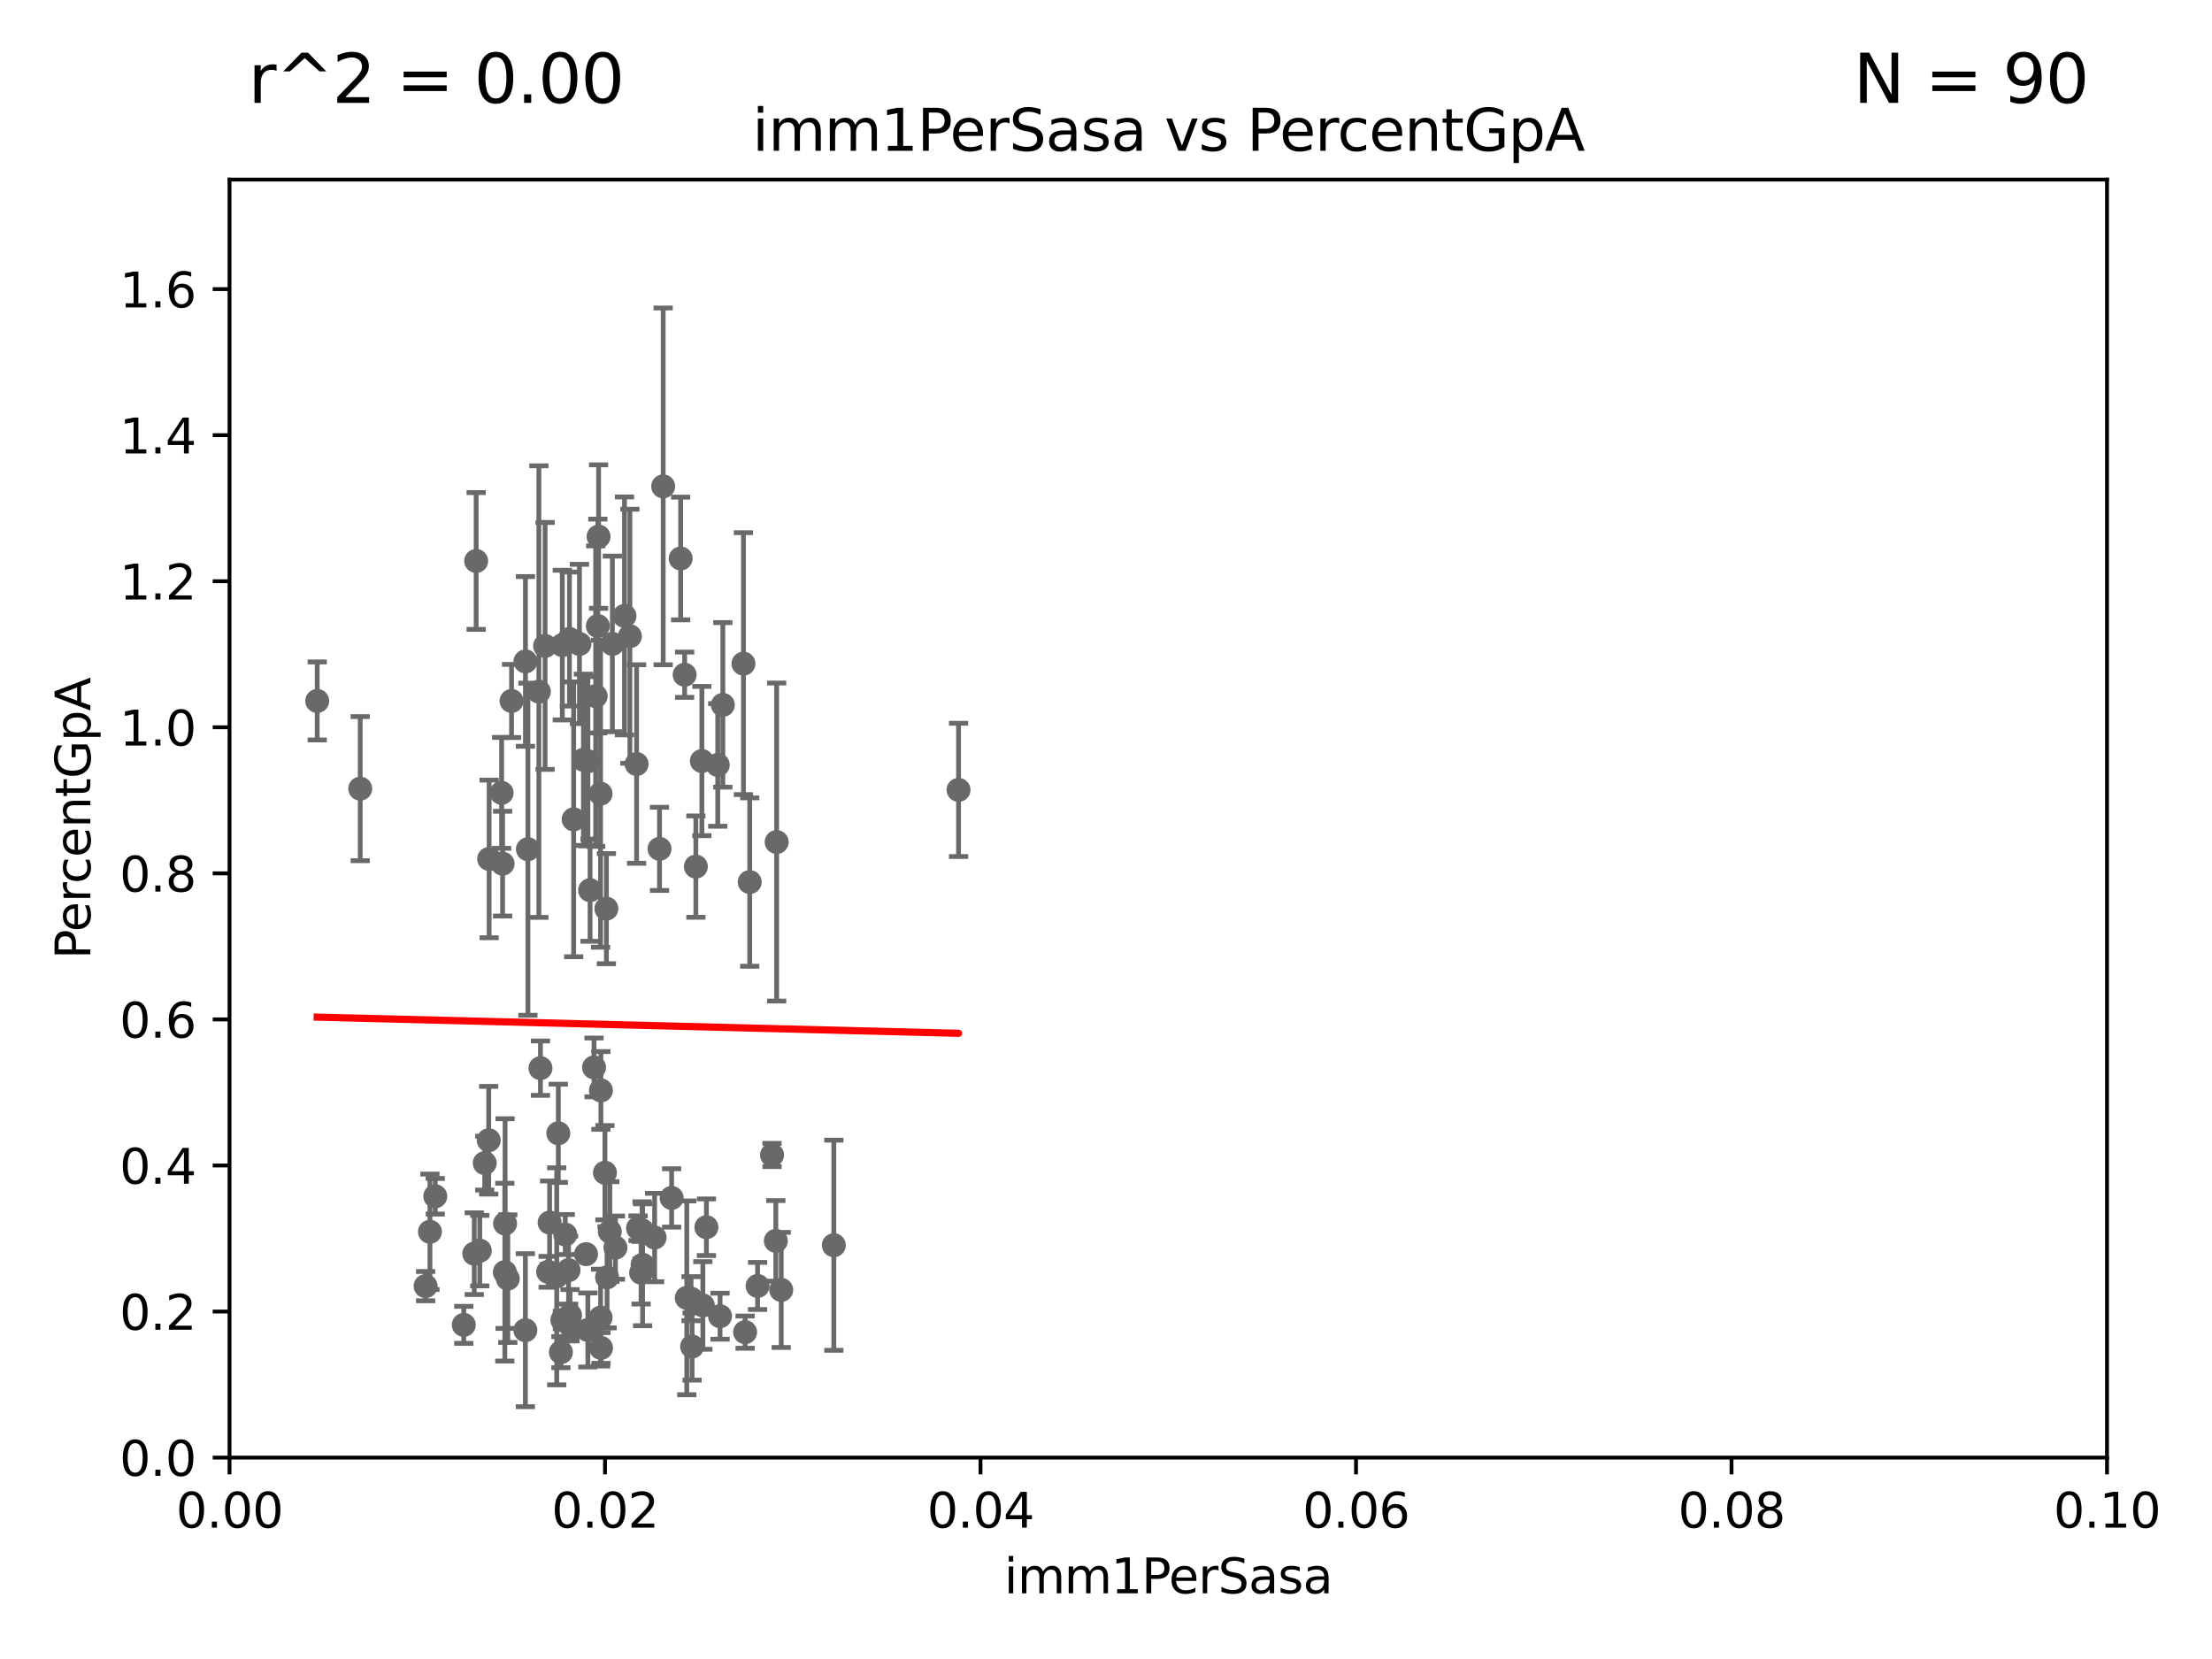 <?xml version="1.0" encoding="utf-8" standalone="no"?>
<!DOCTYPE svg PUBLIC "-//W3C//DTD SVG 1.1//EN"
  "http://www.w3.org/Graphics/SVG/1.1/DTD/svg11.dtd">
<svg xmlns:xlink="http://www.w3.org/1999/xlink" width="460.8pt" height="345.6pt" viewBox="0 0 460.8 345.6" xmlns="http://www.w3.org/2000/svg" version="1.1">
 <defs>
  <style type="text/css">*{stroke-linejoin: round; stroke-linecap: butt}</style>
 </defs>
 <g id="figure_1">
  <g id="patch_1">
   <path d="M 0 345.6 
L 460.8 345.6 
L 460.8 0 
L 0 0 
z
" style="fill: #ffffff"/>
  </g>
  <g id="axes_1">
   <g id="patch_2">
    <path d="M 47.81 303.64 
L 438.93 303.64 
L 438.93 37.411 
L 47.81 37.411 
z
" style="fill: #ffffff"/>
   </g>
   <g id="PathCollection_1">
    <defs>
     <path id="me8622879b9" d="M 0 1.118 
C 0.297 1.118 0.581 1 0.791 0.791 
C 1 0.581 1.118 0.297 1.118 0 
C 1.118 -0.297 1 -0.581 0.791 -0.791 
C 0.581 -1 0.297 -1.118 0 -1.118 
C -0.297 -1.118 -0.581 -1 -0.791 -0.791 
C -1 -0.581 -1.118 -0.297 -1.118 0 
C -1.118 0.297 -1 0.581 -0.791 0.791 
C -0.581 1 -0.297 1.118 0 1.118 
z
" style="stroke: #696969"/>
    </defs>
    <g clip-path="url(#p7a768de51a)">
     <use xlink:href="#me8622879b9" x="66.082" y="146.023" style="fill: #696969; stroke: #696969"/>
     <use xlink:href="#me8622879b9" x="161.79" y="175.412" style="fill: #696969; stroke: #696969"/>
     <use xlink:href="#me8622879b9" x="139.911" y="249.55" style="fill: #696969; stroke: #696969"/>
     <use xlink:href="#me8622879b9" x="143.069" y="270.364" style="fill: #696969; stroke: #696969"/>
     <use xlink:href="#me8622879b9" x="116.307" y="236.087" style="fill: #696969; stroke: #696969"/>
     <use xlink:href="#me8622879b9" x="155.219" y="277.51" style="fill: #696969; stroke: #696969"/>
     <use xlink:href="#me8622879b9" x="118.864" y="276.143" style="fill: #696969; stroke: #696969"/>
     <use xlink:href="#me8622879b9" x="128.207" y="259.906" style="fill: #696969; stroke: #696969"/>
     <use xlink:href="#me8622879b9" x="116.846" y="281.684" style="fill: #696969; stroke: #696969"/>
     <use xlink:href="#me8622879b9" x="118.753" y="273.989" style="fill: #696969; stroke: #696969"/>
     <use xlink:href="#me8622879b9" x="89.565" y="256.607" style="fill: #696969; stroke: #696969"/>
     <use xlink:href="#me8622879b9" x="99.948" y="260.53" style="fill: #696969; stroke: #696969"/>
     <use xlink:href="#me8622879b9" x="115.976" y="265.881" style="fill: #696969; stroke: #696969"/>
     <use xlink:href="#me8622879b9" x="96.616" y="275.993" style="fill: #696969; stroke: #696969"/>
     <use xlink:href="#me8622879b9" x="143.959" y="270.538" style="fill: #696969; stroke: #696969"/>
     <use xlink:href="#me8622879b9" x="104.499" y="165.169" style="fill: #696969; stroke: #696969"/>
     <use xlink:href="#me8622879b9" x="114.189" y="264.938" style="fill: #696969; stroke: #696969"/>
     <use xlink:href="#me8622879b9" x="105.783" y="266.361" style="fill: #696969; stroke: #696969"/>
     <use xlink:href="#me8622879b9" x="122.083" y="261.263" style="fill: #696969; stroke: #696969"/>
     <use xlink:href="#me8622879b9" x="199.68" y="164.549" style="fill: #696969; stroke: #696969"/>
     <use xlink:href="#me8622879b9" x="136.368" y="257.801" style="fill: #696969; stroke: #696969"/>
     <use xlink:href="#me8622879b9" x="114.493" y="254.685" style="fill: #696969; stroke: #696969"/>
     <use xlink:href="#me8622879b9" x="98.799" y="261.161" style="fill: #696969; stroke: #696969"/>
     <use xlink:href="#me8622879b9" x="117.154" y="274.983" style="fill: #696969; stroke: #696969"/>
     <use xlink:href="#me8622879b9" x="126.321" y="189.289" style="fill: #696969; stroke: #696969"/>
     <use xlink:href="#me8622879b9" x="100.978" y="242.295" style="fill: #696969; stroke: #696969"/>
     <use xlink:href="#me8622879b9" x="146.417" y="271.948" style="fill: #696969; stroke: #696969"/>
     <use xlink:href="#me8622879b9" x="109.975" y="176.907" style="fill: #696969; stroke: #696969"/>
     <use xlink:href="#me8622879b9" x="144.176" y="280.507" style="fill: #696969; stroke: #696969"/>
     <use xlink:href="#me8622879b9" x="122.926" y="185.44" style="fill: #696969; stroke: #696969"/>
     <use xlink:href="#me8622879b9" x="160.83" y="240.605" style="fill: #696969; stroke: #696969"/>
     <use xlink:href="#me8622879b9" x="132.917" y="255.861" style="fill: #696969; stroke: #696969"/>
     <use xlink:href="#me8622879b9" x="127.036" y="256.559" style="fill: #696969; stroke: #696969"/>
     <use xlink:href="#me8622879b9" x="147.16" y="255.653" style="fill: #696969; stroke: #696969"/>
     <use xlink:href="#me8622879b9" x="126.465" y="266.089" style="fill: #696969; stroke: #696969"/>
     <use xlink:href="#me8622879b9" x="126.023" y="244.297" style="fill: #696969; stroke: #696969"/>
     <use xlink:href="#me8622879b9" x="121.544" y="158.28" style="fill: #696969; stroke: #696969"/>
     <use xlink:href="#me8622879b9" x="162.746" y="268.716" style="fill: #696969; stroke: #696969"/>
     <use xlink:href="#me8622879b9" x="122.462" y="277.063" style="fill: #696969; stroke: #696969"/>
     <use xlink:href="#me8622879b9" x="109.461" y="137.784" style="fill: #696969; stroke: #696969"/>
     <use xlink:href="#me8622879b9" x="150.001" y="274.189" style="fill: #696969; stroke: #696969"/>
     <use xlink:href="#me8622879b9" x="101.898" y="178.932" style="fill: #696969; stroke: #696969"/>
     <use xlink:href="#me8622879b9" x="105.166" y="265.011" style="fill: #696969; stroke: #696969"/>
     <use xlink:href="#me8622879b9" x="101.808" y="237.535" style="fill: #696969; stroke: #696969"/>
     <use xlink:href="#me8622879b9" x="118.441" y="264.592" style="fill: #696969; stroke: #696969"/>
     <use xlink:href="#me8622879b9" x="109.444" y="277.104" style="fill: #696969; stroke: #696969"/>
     <use xlink:href="#me8622879b9" x="132.615" y="159.157" style="fill: #696969; stroke: #696969"/>
     <use xlink:href="#me8622879b9" x="117.757" y="257.177" style="fill: #696969; stroke: #696969"/>
     <use xlink:href="#me8622879b9" x="133.553" y="265.133" style="fill: #696969; stroke: #696969"/>
     <use xlink:href="#me8622879b9" x="125.117" y="274.479" style="fill: #696969; stroke: #696969"/>
     <use xlink:href="#me8622879b9" x="144.961" y="180.528" style="fill: #696969; stroke: #696969"/>
     <use xlink:href="#me8622879b9" x="173.702" y="259.403" style="fill: #696969; stroke: #696969"/>
     <use xlink:href="#me8622879b9" x="125.18" y="227.157" style="fill: #696969; stroke: #696969"/>
     <use xlink:href="#me8622879b9" x="133.868" y="263.474" style="fill: #696969; stroke: #696969"/>
     <use xlink:href="#me8622879b9" x="130.093" y="128.306" style="fill: #696969; stroke: #696969"/>
     <use xlink:href="#me8622879b9" x="133.76" y="256.313" style="fill: #696969; stroke: #696969"/>
     <use xlink:href="#me8622879b9" x="161.619" y="258.498" style="fill: #696969; stroke: #696969"/>
     <use xlink:href="#me8622879b9" x="127.571" y="134.138" style="fill: #696969; stroke: #696969"/>
     <use xlink:href="#me8622879b9" x="125.202" y="280.8" style="fill: #696969; stroke: #696969"/>
     <use xlink:href="#me8622879b9" x="131.218" y="132.539" style="fill: #696969; stroke: #696969"/>
     <use xlink:href="#me8622879b9" x="105.218" y="254.892" style="fill: #696969; stroke: #696969"/>
     <use xlink:href="#me8622879b9" x="90.677" y="249.206" style="fill: #696969; stroke: #696969"/>
     <use xlink:href="#me8622879b9" x="88.664" y="267.923" style="fill: #696969; stroke: #696969"/>
     <use xlink:href="#me8622879b9" x="75.042" y="164.29" style="fill: #696969; stroke: #696969"/>
     <use xlink:href="#me8622879b9" x="118.629" y="133.12" style="fill: #696969; stroke: #696969"/>
     <use xlink:href="#me8622879b9" x="119.501" y="170.684" style="fill: #696969; stroke: #696969"/>
     <use xlink:href="#me8622879b9" x="112.26" y="144.077" style="fill: #696969; stroke: #696969"/>
     <use xlink:href="#me8622879b9" x="112.589" y="222.514" style="fill: #696969; stroke: #696969"/>
     <use xlink:href="#me8622879b9" x="138.152" y="101.32" style="fill: #696969; stroke: #696969"/>
     <use xlink:href="#me8622879b9" x="124.542" y="130.412" style="fill: #696969; stroke: #696969"/>
     <use xlink:href="#me8622879b9" x="125.109" y="165.344" style="fill: #696969; stroke: #696969"/>
     <use xlink:href="#me8622879b9" x="124.09" y="145.015" style="fill: #696969; stroke: #696969"/>
     <use xlink:href="#me8622879b9" x="122.473" y="158.583" style="fill: #696969; stroke: #696969"/>
     <use xlink:href="#me8622879b9" x="137.389" y="176.832" style="fill: #696969; stroke: #696969"/>
     <use xlink:href="#me8622879b9" x="154.877" y="138.247" style="fill: #696969; stroke: #696969"/>
     <use xlink:href="#me8622879b9" x="106.564" y="146.024" style="fill: #696969; stroke: #696969"/>
     <use xlink:href="#me8622879b9" x="157.819" y="267.887" style="fill: #696969; stroke: #696969"/>
     <use xlink:href="#me8622879b9" x="156.182" y="183.753" style="fill: #696969; stroke: #696969"/>
     <use xlink:href="#me8622879b9" x="124.698" y="111.783" style="fill: #696969; stroke: #696969"/>
     <use xlink:href="#me8622879b9" x="120.714" y="134.145" style="fill: #696969; stroke: #696969"/>
     <use xlink:href="#me8622879b9" x="117.142" y="134.383" style="fill: #696969; stroke: #696969"/>
     <use xlink:href="#me8622879b9" x="149.521" y="159.35" style="fill: #696969; stroke: #696969"/>
     <use xlink:href="#me8622879b9" x="150.581" y="146.84" style="fill: #696969; stroke: #696969"/>
     <use xlink:href="#me8622879b9" x="142.623" y="140.558" style="fill: #696969; stroke: #696969"/>
     <use xlink:href="#me8622879b9" x="146.211" y="158.536" style="fill: #696969; stroke: #696969"/>
     <use xlink:href="#me8622879b9" x="99.194" y="116.865" style="fill: #696969; stroke: #696969"/>
     <use xlink:href="#me8622879b9" x="141.795" y="116.343" style="fill: #696969; stroke: #696969"/>
     <use xlink:href="#me8622879b9" x="113.553" y="134.556" style="fill: #696969; stroke: #696969"/>
     <use xlink:href="#me8622879b9" x="104.701" y="179.917" style="fill: #696969; stroke: #696969"/>
     <use xlink:href="#me8622879b9" x="123.75" y="222.361" style="fill: #696969; stroke: #696969"/>
    </g>
   </g>
   <g id="matplotlib.axis_1">
    <g id="xtick_1">
     <g id="line2d_1">
      <defs>
       <path id="mcb30c528bc" d="M 0 0 
L 0 3.5 
" style="stroke: #000000; stroke-width: 0.8"/>
      </defs>
      <g>
       <use xlink:href="#mcb30c528bc" x="47.81" y="303.64" style="stroke: #000000; stroke-width: 0.8"/>
      </g>
     </g>
     <g id="text_1">
      <!-- 0.00 -->
      <g transform="translate(36.677 318.238)scale(0.1 -0.1)">
       <defs>
        <path id="DejaVuSans-30" d="M 2034 4250 
Q 1547 4250 1301 3770 
Q 1056 3291 1056 2328 
Q 1056 1369 1301 889 
Q 1547 409 2034 409 
Q 2525 409 2770 889 
Q 3016 1369 3016 2328 
Q 3016 3291 2770 3770 
Q 2525 4250 2034 4250 
z
M 2034 4750 
Q 2819 4750 3233 4129 
Q 3647 3509 3647 2328 
Q 3647 1150 3233 529 
Q 2819 -91 2034 -91 
Q 1250 -91 836 529 
Q 422 1150 422 2328 
Q 422 3509 836 4129 
Q 1250 4750 2034 4750 
z
" transform="scale(0.016)"/>
        <path id="DejaVuSans-2e" d="M 684 794 
L 1344 794 
L 1344 0 
L 684 0 
L 684 794 
z
" transform="scale(0.016)"/>
       </defs>
       <use xlink:href="#DejaVuSans-30"/>
       <use xlink:href="#DejaVuSans-2e" x="63.623"/>
       <use xlink:href="#DejaVuSans-30" x="95.41"/>
       <use xlink:href="#DejaVuSans-30" x="159.033"/>
      </g>
     </g>
    </g>
    <g id="xtick_2">
     <g id="line2d_2">
      <g>
       <use xlink:href="#mcb30c528bc" x="126.034" y="303.64" style="stroke: #000000; stroke-width: 0.8"/>
      </g>
     </g>
     <g id="text_2">
      <!-- 0.02 -->
      <g transform="translate(114.901 318.238)scale(0.1 -0.1)">
       <defs>
        <path id="DejaVuSans-32" d="M 1228 531 
L 3431 531 
L 3431 0 
L 469 0 
L 469 531 
Q 828 903 1448 1529 
Q 2069 2156 2228 2338 
Q 2531 2678 2651 2914 
Q 2772 3150 2772 3378 
Q 2772 3750 2511 3984 
Q 2250 4219 1831 4219 
Q 1534 4219 1204 4116 
Q 875 4013 500 3803 
L 500 4441 
Q 881 4594 1212 4672 
Q 1544 4750 1819 4750 
Q 2544 4750 2975 4387 
Q 3406 4025 3406 3419 
Q 3406 3131 3298 2873 
Q 3191 2616 2906 2266 
Q 2828 2175 2409 1742 
Q 1991 1309 1228 531 
z
" transform="scale(0.016)"/>
       </defs>
       <use xlink:href="#DejaVuSans-30"/>
       <use xlink:href="#DejaVuSans-2e" x="63.623"/>
       <use xlink:href="#DejaVuSans-30" x="95.41"/>
       <use xlink:href="#DejaVuSans-32" x="159.033"/>
      </g>
     </g>
    </g>
    <g id="xtick_3">
     <g id="line2d_3">
      <g>
       <use xlink:href="#mcb30c528bc" x="204.258" y="303.64" style="stroke: #000000; stroke-width: 0.8"/>
      </g>
     </g>
     <g id="text_3">
      <!-- 0.04 -->
      <g transform="translate(193.125 318.238)scale(0.1 -0.1)">
       <defs>
        <path id="DejaVuSans-34" d="M 2419 4116 
L 825 1625 
L 2419 1625 
L 2419 4116 
z
M 2253 4666 
L 3047 4666 
L 3047 1625 
L 3713 1625 
L 3713 1100 
L 3047 1100 
L 3047 0 
L 2419 0 
L 2419 1100 
L 313 1100 
L 313 1709 
L 2253 4666 
z
" transform="scale(0.016)"/>
       </defs>
       <use xlink:href="#DejaVuSans-30"/>
       <use xlink:href="#DejaVuSans-2e" x="63.623"/>
       <use xlink:href="#DejaVuSans-30" x="95.41"/>
       <use xlink:href="#DejaVuSans-34" x="159.033"/>
      </g>
     </g>
    </g>
    <g id="xtick_4">
     <g id="line2d_4">
      <g>
       <use xlink:href="#mcb30c528bc" x="282.482" y="303.64" style="stroke: #000000; stroke-width: 0.8"/>
      </g>
     </g>
     <g id="text_4">
      <!-- 0.06 -->
      <g transform="translate(271.349 318.238)scale(0.1 -0.1)">
       <defs>
        <path id="DejaVuSans-36" d="M 2113 2584 
Q 1688 2584 1439 2293 
Q 1191 2003 1191 1497 
Q 1191 994 1439 701 
Q 1688 409 2113 409 
Q 2538 409 2786 701 
Q 3034 994 3034 1497 
Q 3034 2003 2786 2293 
Q 2538 2584 2113 2584 
z
M 3366 4563 
L 3366 3988 
Q 3128 4100 2886 4159 
Q 2644 4219 2406 4219 
Q 1781 4219 1451 3797 
Q 1122 3375 1075 2522 
Q 1259 2794 1537 2939 
Q 1816 3084 2150 3084 
Q 2853 3084 3261 2657 
Q 3669 2231 3669 1497 
Q 3669 778 3244 343 
Q 2819 -91 2113 -91 
Q 1303 -91 875 529 
Q 447 1150 447 2328 
Q 447 3434 972 4092 
Q 1497 4750 2381 4750 
Q 2619 4750 2861 4703 
Q 3103 4656 3366 4563 
z
" transform="scale(0.016)"/>
       </defs>
       <use xlink:href="#DejaVuSans-30"/>
       <use xlink:href="#DejaVuSans-2e" x="63.623"/>
       <use xlink:href="#DejaVuSans-30" x="95.41"/>
       <use xlink:href="#DejaVuSans-36" x="159.033"/>
      </g>
     </g>
    </g>
    <g id="xtick_5">
     <g id="line2d_5">
      <g>
       <use xlink:href="#mcb30c528bc" x="360.706" y="303.64" style="stroke: #000000; stroke-width: 0.8"/>
      </g>
     </g>
     <g id="text_5">
      <!-- 0.08 -->
      <g transform="translate(349.573 318.238)scale(0.1 -0.1)">
       <defs>
        <path id="DejaVuSans-38" d="M 2034 2216 
Q 1584 2216 1326 1975 
Q 1069 1734 1069 1313 
Q 1069 891 1326 650 
Q 1584 409 2034 409 
Q 2484 409 2743 651 
Q 3003 894 3003 1313 
Q 3003 1734 2745 1975 
Q 2488 2216 2034 2216 
z
M 1403 2484 
Q 997 2584 770 2862 
Q 544 3141 544 3541 
Q 544 4100 942 4425 
Q 1341 4750 2034 4750 
Q 2731 4750 3128 4425 
Q 3525 4100 3525 3541 
Q 3525 3141 3298 2862 
Q 3072 2584 2669 2484 
Q 3125 2378 3379 2068 
Q 3634 1759 3634 1313 
Q 3634 634 3220 271 
Q 2806 -91 2034 -91 
Q 1263 -91 848 271 
Q 434 634 434 1313 
Q 434 1759 690 2068 
Q 947 2378 1403 2484 
z
M 1172 3481 
Q 1172 3119 1398 2916 
Q 1625 2713 2034 2713 
Q 2441 2713 2670 2916 
Q 2900 3119 2900 3481 
Q 2900 3844 2670 4047 
Q 2441 4250 2034 4250 
Q 1625 4250 1398 4047 
Q 1172 3844 1172 3481 
z
" transform="scale(0.016)"/>
       </defs>
       <use xlink:href="#DejaVuSans-30"/>
       <use xlink:href="#DejaVuSans-2e" x="63.623"/>
       <use xlink:href="#DejaVuSans-30" x="95.41"/>
       <use xlink:href="#DejaVuSans-38" x="159.033"/>
      </g>
     </g>
    </g>
    <g id="xtick_6">
     <g id="line2d_6">
      <g>
       <use xlink:href="#mcb30c528bc" x="438.93" y="303.64" style="stroke: #000000; stroke-width: 0.8"/>
      </g>
     </g>
     <g id="text_6">
      <!-- 0.10 -->
      <g transform="translate(427.797 318.238)scale(0.1 -0.1)">
       <defs>
        <path id="DejaVuSans-31" d="M 794 531 
L 1825 531 
L 1825 4091 
L 703 3866 
L 703 4441 
L 1819 4666 
L 2450 4666 
L 2450 531 
L 3481 531 
L 3481 0 
L 794 0 
L 794 531 
z
" transform="scale(0.016)"/>
       </defs>
       <use xlink:href="#DejaVuSans-30"/>
       <use xlink:href="#DejaVuSans-2e" x="63.623"/>
       <use xlink:href="#DejaVuSans-31" x="95.41"/>
       <use xlink:href="#DejaVuSans-30" x="159.033"/>
      </g>
     </g>
    </g>
    <g id="text_7">
     <!-- imm1PerSasa -->
     <g transform="translate(209.186 331.917)scale(0.1 -0.1)">
      <defs>
       <path id="DejaVuSans-69" d="M 603 3500 
L 1178 3500 
L 1178 0 
L 603 0 
L 603 3500 
z
M 603 4863 
L 1178 4863 
L 1178 4134 
L 603 4134 
L 603 4863 
z
" transform="scale(0.016)"/>
       <path id="DejaVuSans-6d" d="M 3328 2828 
Q 3544 3216 3844 3400 
Q 4144 3584 4550 3584 
Q 5097 3584 5394 3201 
Q 5691 2819 5691 2113 
L 5691 0 
L 5113 0 
L 5113 2094 
Q 5113 2597 4934 2840 
Q 4756 3084 4391 3084 
Q 3944 3084 3684 2787 
Q 3425 2491 3425 1978 
L 3425 0 
L 2847 0 
L 2847 2094 
Q 2847 2600 2669 2842 
Q 2491 3084 2119 3084 
Q 1678 3084 1418 2786 
Q 1159 2488 1159 1978 
L 1159 0 
L 581 0 
L 581 3500 
L 1159 3500 
L 1159 2956 
Q 1356 3278 1631 3431 
Q 1906 3584 2284 3584 
Q 2666 3584 2933 3390 
Q 3200 3197 3328 2828 
z
" transform="scale(0.016)"/>
       <path id="DejaVuSans-50" d="M 1259 4147 
L 1259 2394 
L 2053 2394 
Q 2494 2394 2734 2622 
Q 2975 2850 2975 3272 
Q 2975 3691 2734 3919 
Q 2494 4147 2053 4147 
L 1259 4147 
z
M 628 4666 
L 2053 4666 
Q 2838 4666 3239 4311 
Q 3641 3956 3641 3272 
Q 3641 2581 3239 2228 
Q 2838 1875 2053 1875 
L 1259 1875 
L 1259 0 
L 628 0 
L 628 4666 
z
" transform="scale(0.016)"/>
       <path id="DejaVuSans-65" d="M 3597 1894 
L 3597 1613 
L 953 1613 
Q 991 1019 1311 708 
Q 1631 397 2203 397 
Q 2534 397 2845 478 
Q 3156 559 3463 722 
L 3463 178 
Q 3153 47 2828 -22 
Q 2503 -91 2169 -91 
Q 1331 -91 842 396 
Q 353 884 353 1716 
Q 353 2575 817 3079 
Q 1281 3584 2069 3584 
Q 2775 3584 3186 3129 
Q 3597 2675 3597 1894 
z
M 3022 2063 
Q 3016 2534 2758 2815 
Q 2500 3097 2075 3097 
Q 1594 3097 1305 2825 
Q 1016 2553 972 2059 
L 3022 2063 
z
" transform="scale(0.016)"/>
       <path id="DejaVuSans-72" d="M 2631 2963 
Q 2534 3019 2420 3045 
Q 2306 3072 2169 3072 
Q 1681 3072 1420 2755 
Q 1159 2438 1159 1844 
L 1159 0 
L 581 0 
L 581 3500 
L 1159 3500 
L 1159 2956 
Q 1341 3275 1631 3429 
Q 1922 3584 2338 3584 
Q 2397 3584 2469 3576 
Q 2541 3569 2628 3553 
L 2631 2963 
z
" transform="scale(0.016)"/>
       <path id="DejaVuSans-53" d="M 3425 4513 
L 3425 3897 
Q 3066 4069 2747 4153 
Q 2428 4238 2131 4238 
Q 1616 4238 1336 4038 
Q 1056 3838 1056 3469 
Q 1056 3159 1242 3001 
Q 1428 2844 1947 2747 
L 2328 2669 
Q 3034 2534 3370 2195 
Q 3706 1856 3706 1288 
Q 3706 609 3251 259 
Q 2797 -91 1919 -91 
Q 1588 -91 1214 -16 
Q 841 59 441 206 
L 441 856 
Q 825 641 1194 531 
Q 1563 422 1919 422 
Q 2459 422 2753 634 
Q 3047 847 3047 1241 
Q 3047 1584 2836 1778 
Q 2625 1972 2144 2069 
L 1759 2144 
Q 1053 2284 737 2584 
Q 422 2884 422 3419 
Q 422 4038 858 4394 
Q 1294 4750 2059 4750 
Q 2388 4750 2728 4690 
Q 3069 4631 3425 4513 
z
" transform="scale(0.016)"/>
       <path id="DejaVuSans-61" d="M 2194 1759 
Q 1497 1759 1228 1600 
Q 959 1441 959 1056 
Q 959 750 1161 570 
Q 1363 391 1709 391 
Q 2188 391 2477 730 
Q 2766 1069 2766 1631 
L 2766 1759 
L 2194 1759 
z
M 3341 1997 
L 3341 0 
L 2766 0 
L 2766 531 
Q 2569 213 2275 61 
Q 1981 -91 1556 -91 
Q 1019 -91 701 211 
Q 384 513 384 1019 
Q 384 1609 779 1909 
Q 1175 2209 1959 2209 
L 2766 2209 
L 2766 2266 
Q 2766 2663 2505 2880 
Q 2244 3097 1772 3097 
Q 1472 3097 1187 3025 
Q 903 2953 641 2809 
L 641 3341 
Q 956 3463 1253 3523 
Q 1550 3584 1831 3584 
Q 2591 3584 2966 3190 
Q 3341 2797 3341 1997 
z
" transform="scale(0.016)"/>
       <path id="DejaVuSans-73" d="M 2834 3397 
L 2834 2853 
Q 2591 2978 2328 3040 
Q 2066 3103 1784 3103 
Q 1356 3103 1142 2972 
Q 928 2841 928 2578 
Q 928 2378 1081 2264 
Q 1234 2150 1697 2047 
L 1894 2003 
Q 2506 1872 2764 1633 
Q 3022 1394 3022 966 
Q 3022 478 2636 193 
Q 2250 -91 1575 -91 
Q 1294 -91 989 -36 
Q 684 19 347 128 
L 347 722 
Q 666 556 975 473 
Q 1284 391 1588 391 
Q 1994 391 2212 530 
Q 2431 669 2431 922 
Q 2431 1156 2273 1281 
Q 2116 1406 1581 1522 
L 1381 1569 
Q 847 1681 609 1914 
Q 372 2147 372 2553 
Q 372 3047 722 3315 
Q 1072 3584 1716 3584 
Q 2034 3584 2315 3537 
Q 2597 3491 2834 3397 
z
" transform="scale(0.016)"/>
      </defs>
      <use xlink:href="#DejaVuSans-69"/>
      <use xlink:href="#DejaVuSans-6d" x="27.783"/>
      <use xlink:href="#DejaVuSans-6d" x="125.195"/>
      <use xlink:href="#DejaVuSans-31" x="222.607"/>
      <use xlink:href="#DejaVuSans-50" x="286.23"/>
      <use xlink:href="#DejaVuSans-65" x="342.908"/>
      <use xlink:href="#DejaVuSans-72" x="404.432"/>
      <use xlink:href="#DejaVuSans-53" x="445.545"/>
      <use xlink:href="#DejaVuSans-61" x="509.021"/>
      <use xlink:href="#DejaVuSans-73" x="570.301"/>
      <use xlink:href="#DejaVuSans-61" x="622.4"/>
     </g>
    </g>
   </g>
   <g id="matplotlib.axis_2">
    <g id="ytick_1">
     <g id="line2d_7">
      <defs>
       <path id="mdb2047f788" d="M 0 0 
L -3.5 0 
" style="stroke: #000000; stroke-width: 0.8"/>
      </defs>
      <g>
       <use xlink:href="#mdb2047f788" x="47.81" y="303.64" style="stroke: #000000; stroke-width: 0.8"/>
      </g>
     </g>
     <g id="text_8">
      <!-- 0.0 -->
      <g transform="translate(24.907 307.439)scale(0.1 -0.1)">
       <use xlink:href="#DejaVuSans-30"/>
       <use xlink:href="#DejaVuSans-2e" x="63.623"/>
       <use xlink:href="#DejaVuSans-30" x="95.41"/>
      </g>
     </g>
    </g>
    <g id="ytick_2">
     <g id="line2d_8">
      <g>
       <use xlink:href="#mdb2047f788" x="47.81" y="273.214" style="stroke: #000000; stroke-width: 0.8"/>
      </g>
     </g>
     <g id="text_9">
      <!-- 0.2 -->
      <g transform="translate(24.907 277.013)scale(0.1 -0.1)">
       <use xlink:href="#DejaVuSans-30"/>
       <use xlink:href="#DejaVuSans-2e" x="63.623"/>
       <use xlink:href="#DejaVuSans-32" x="95.41"/>
      </g>
     </g>
    </g>
    <g id="ytick_3">
     <g id="line2d_9">
      <g>
       <use xlink:href="#mdb2047f788" x="47.81" y="242.788" style="stroke: #000000; stroke-width: 0.8"/>
      </g>
     </g>
     <g id="text_10">
      <!-- 0.4 -->
      <g transform="translate(24.907 246.587)scale(0.1 -0.1)">
       <use xlink:href="#DejaVuSans-30"/>
       <use xlink:href="#DejaVuSans-2e" x="63.623"/>
       <use xlink:href="#DejaVuSans-34" x="95.41"/>
      </g>
     </g>
    </g>
    <g id="ytick_4">
     <g id="line2d_10">
      <g>
       <use xlink:href="#mdb2047f788" x="47.81" y="212.362" style="stroke: #000000; stroke-width: 0.8"/>
      </g>
     </g>
     <g id="text_11">
      <!-- 0.6 -->
      <g transform="translate(24.907 216.161)scale(0.1 -0.1)">
       <use xlink:href="#DejaVuSans-30"/>
       <use xlink:href="#DejaVuSans-2e" x="63.623"/>
       <use xlink:href="#DejaVuSans-36" x="95.41"/>
      </g>
     </g>
    </g>
    <g id="ytick_5">
     <g id="line2d_11">
      <g>
       <use xlink:href="#mdb2047f788" x="47.81" y="181.935" style="stroke: #000000; stroke-width: 0.8"/>
      </g>
     </g>
     <g id="text_12">
      <!-- 0.8 -->
      <g transform="translate(24.907 185.735)scale(0.1 -0.1)">
       <use xlink:href="#DejaVuSans-30"/>
       <use xlink:href="#DejaVuSans-2e" x="63.623"/>
       <use xlink:href="#DejaVuSans-38" x="95.41"/>
      </g>
     </g>
    </g>
    <g id="ytick_6">
     <g id="line2d_12">
      <g>
       <use xlink:href="#mdb2047f788" x="47.81" y="151.509" style="stroke: #000000; stroke-width: 0.8"/>
      </g>
     </g>
     <g id="text_13">
      <!-- 1.0 -->
      <g transform="translate(24.907 155.308)scale(0.1 -0.1)">
       <use xlink:href="#DejaVuSans-31"/>
       <use xlink:href="#DejaVuSans-2e" x="63.623"/>
       <use xlink:href="#DejaVuSans-30" x="95.41"/>
      </g>
     </g>
    </g>
    <g id="ytick_7">
     <g id="line2d_13">
      <g>
       <use xlink:href="#mdb2047f788" x="47.81" y="121.083" style="stroke: #000000; stroke-width: 0.8"/>
      </g>
     </g>
     <g id="text_14">
      <!-- 1.2 -->
      <g transform="translate(24.907 124.882)scale(0.1 -0.1)">
       <use xlink:href="#DejaVuSans-31"/>
       <use xlink:href="#DejaVuSans-2e" x="63.623"/>
       <use xlink:href="#DejaVuSans-32" x="95.41"/>
      </g>
     </g>
    </g>
    <g id="ytick_8">
     <g id="line2d_14">
      <g>
       <use xlink:href="#mdb2047f788" x="47.81" y="90.657" style="stroke: #000000; stroke-width: 0.8"/>
      </g>
     </g>
     <g id="text_15">
      <!-- 1.4 -->
      <g transform="translate(24.907 94.456)scale(0.1 -0.1)">
       <use xlink:href="#DejaVuSans-31"/>
       <use xlink:href="#DejaVuSans-2e" x="63.623"/>
       <use xlink:href="#DejaVuSans-34" x="95.41"/>
      </g>
     </g>
    </g>
    <g id="ytick_9">
     <g id="line2d_15">
      <g>
       <use xlink:href="#mdb2047f788" x="47.81" y="60.231" style="stroke: #000000; stroke-width: 0.8"/>
      </g>
     </g>
     <g id="text_16">
      <!-- 1.6 -->
      <g transform="translate(24.907 64.03)scale(0.1 -0.1)">
       <use xlink:href="#DejaVuSans-31"/>
       <use xlink:href="#DejaVuSans-2e" x="63.623"/>
       <use xlink:href="#DejaVuSans-36" x="95.41"/>
      </g>
     </g>
    </g>
    <g id="text_17">
     <!-- PercentGpA -->
     <g transform="translate(18.827 199.802)rotate(-90)scale(0.1 -0.1)">
      <defs>
       <path id="DejaVuSans-63" d="M 3122 3366 
L 3122 2828 
Q 2878 2963 2633 3030 
Q 2388 3097 2138 3097 
Q 1578 3097 1268 2742 
Q 959 2388 959 1747 
Q 959 1106 1268 751 
Q 1578 397 2138 397 
Q 2388 397 2633 464 
Q 2878 531 3122 666 
L 3122 134 
Q 2881 22 2623 -34 
Q 2366 -91 2075 -91 
Q 1284 -91 818 406 
Q 353 903 353 1747 
Q 353 2603 823 3093 
Q 1294 3584 2113 3584 
Q 2378 3584 2631 3529 
Q 2884 3475 3122 3366 
z
" transform="scale(0.016)"/>
       <path id="DejaVuSans-6e" d="M 3513 2113 
L 3513 0 
L 2938 0 
L 2938 2094 
Q 2938 2591 2744 2837 
Q 2550 3084 2163 3084 
Q 1697 3084 1428 2787 
Q 1159 2491 1159 1978 
L 1159 0 
L 581 0 
L 581 3500 
L 1159 3500 
L 1159 2956 
Q 1366 3272 1645 3428 
Q 1925 3584 2291 3584 
Q 2894 3584 3203 3211 
Q 3513 2838 3513 2113 
z
" transform="scale(0.016)"/>
       <path id="DejaVuSans-74" d="M 1172 4494 
L 1172 3500 
L 2356 3500 
L 2356 3053 
L 1172 3053 
L 1172 1153 
Q 1172 725 1289 603 
Q 1406 481 1766 481 
L 2356 481 
L 2356 0 
L 1766 0 
Q 1100 0 847 248 
Q 594 497 594 1153 
L 594 3053 
L 172 3053 
L 172 3500 
L 594 3500 
L 594 4494 
L 1172 4494 
z
" transform="scale(0.016)"/>
       <path id="DejaVuSans-47" d="M 3809 666 
L 3809 1919 
L 2778 1919 
L 2778 2438 
L 4434 2438 
L 4434 434 
Q 4069 175 3628 42 
Q 3188 -91 2688 -91 
Q 1594 -91 976 548 
Q 359 1188 359 2328 
Q 359 3472 976 4111 
Q 1594 4750 2688 4750 
Q 3144 4750 3555 4637 
Q 3966 4525 4313 4306 
L 4313 3634 
Q 3963 3931 3569 4081 
Q 3175 4231 2741 4231 
Q 1884 4231 1454 3753 
Q 1025 3275 1025 2328 
Q 1025 1384 1454 906 
Q 1884 428 2741 428 
Q 3075 428 3337 486 
Q 3600 544 3809 666 
z
" transform="scale(0.016)"/>
       <path id="DejaVuSans-70" d="M 1159 525 
L 1159 -1331 
L 581 -1331 
L 581 3500 
L 1159 3500 
L 1159 2969 
Q 1341 3281 1617 3432 
Q 1894 3584 2278 3584 
Q 2916 3584 3314 3078 
Q 3713 2572 3713 1747 
Q 3713 922 3314 415 
Q 2916 -91 2278 -91 
Q 1894 -91 1617 61 
Q 1341 213 1159 525 
z
M 3116 1747 
Q 3116 2381 2855 2742 
Q 2594 3103 2138 3103 
Q 1681 3103 1420 2742 
Q 1159 2381 1159 1747 
Q 1159 1113 1420 752 
Q 1681 391 2138 391 
Q 2594 391 2855 752 
Q 3116 1113 3116 1747 
z
" transform="scale(0.016)"/>
       <path id="DejaVuSans-41" d="M 2188 4044 
L 1331 1722 
L 3047 1722 
L 2188 4044 
z
M 1831 4666 
L 2547 4666 
L 4325 0 
L 3669 0 
L 3244 1197 
L 1141 1197 
L 716 0 
L 50 0 
L 1831 4666 
z
" transform="scale(0.016)"/>
      </defs>
      <use xlink:href="#DejaVuSans-50"/>
      <use xlink:href="#DejaVuSans-65" x="56.678"/>
      <use xlink:href="#DejaVuSans-72" x="118.201"/>
      <use xlink:href="#DejaVuSans-63" x="157.064"/>
      <use xlink:href="#DejaVuSans-65" x="212.045"/>
      <use xlink:href="#DejaVuSans-6e" x="273.568"/>
      <use xlink:href="#DejaVuSans-74" x="336.947"/>
      <use xlink:href="#DejaVuSans-47" x="376.156"/>
      <use xlink:href="#DejaVuSans-70" x="453.646"/>
      <use xlink:href="#DejaVuSans-41" x="517.123"/>
     </g>
    </g>
   </g>
   <g id="LineCollection_1">
    <path d="M 66.082 154.149 
L 66.082 137.897 
" clip-path="url(#p7a768de51a)" style="fill: none; stroke: #696969"/>
    <path d="M 161.79 208.531 
L 161.79 142.292 
" clip-path="url(#p7a768de51a)" style="fill: none; stroke: #696969"/>
    <path d="M 139.911 255.627 
L 139.911 243.473 
" clip-path="url(#p7a768de51a)" style="fill: none; stroke: #696969"/>
    <path d="M 143.069 290.551 
L 143.069 250.176 
" clip-path="url(#p7a768de51a)" style="fill: none; stroke: #696969"/>
    <path d="M 116.307 246.314 
L 116.307 225.861 
" clip-path="url(#p7a768de51a)" style="fill: none; stroke: #696969"/>
    <path d="M 155.219 280.867 
L 155.219 274.153 
" clip-path="url(#p7a768de51a)" style="fill: none; stroke: #696969"/>
    <path d="M 118.864 278.38 
L 118.864 273.906 
" clip-path="url(#p7a768de51a)" style="fill: none; stroke: #696969"/>
    <path d="M 128.207 266.487 
L 128.207 253.325 
" clip-path="url(#p7a768de51a)" style="fill: none; stroke: #696969"/>
    <path d="M 116.846 284.913 
L 116.846 278.454 
" clip-path="url(#p7a768de51a)" style="fill: none; stroke: #696969"/>
    <path d="M 118.753 279.33 
L 118.753 268.647 
" clip-path="url(#p7a768de51a)" style="fill: none; stroke: #696969"/>
    <path d="M 89.565 268.626 
L 89.565 244.587 
" clip-path="url(#p7a768de51a)" style="fill: none; stroke: #696969"/>
    <path d="M 99.948 267.871 
L 99.948 253.188 
" clip-path="url(#p7a768de51a)" style="fill: none; stroke: #696969"/>
    <path d="M 115.976 288.487 
L 115.976 243.274 
" clip-path="url(#p7a768de51a)" style="fill: none; stroke: #696969"/>
    <path d="M 96.616 279.847 
L 96.616 272.138 
" clip-path="url(#p7a768de51a)" style="fill: none; stroke: #696969"/>
    <path d="M 143.959 275.129 
L 143.959 265.948 
" clip-path="url(#p7a768de51a)" style="fill: none; stroke: #696969"/>
    <path d="M 104.499 176.716 
L 104.499 153.622 
" clip-path="url(#p7a768de51a)" style="fill: none; stroke: #696969"/>
    <path d="M 114.189 268.151 
L 114.189 261.725 
" clip-path="url(#p7a768de51a)" style="fill: none; stroke: #696969"/>
    <path d="M 105.783 279.658 
L 105.783 253.064 
" clip-path="url(#p7a768de51a)" style="fill: none; stroke: #696969"/>
    <path d="M 122.083 262.228 
L 122.083 260.299 
" clip-path="url(#p7a768de51a)" style="fill: none; stroke: #696969"/>
    <path d="M 199.68 178.424 
L 199.68 150.673 
" clip-path="url(#p7a768de51a)" style="fill: none; stroke: #696969"/>
    <path d="M 136.368 267.006 
L 136.368 248.595 
" clip-path="url(#p7a768de51a)" style="fill: none; stroke: #696969"/>
    <path d="M 114.493 263.349 
L 114.493 246.021 
" clip-path="url(#p7a768de51a)" style="fill: none; stroke: #696969"/>
    <path d="M 98.799 269.674 
L 98.799 252.649 
" clip-path="url(#p7a768de51a)" style="fill: none; stroke: #696969"/>
    <path d="M 117.154 276.806 
L 117.154 273.16 
" clip-path="url(#p7a768de51a)" style="fill: none; stroke: #696969"/>
    <path d="M 126.321 200.762 
L 126.321 177.817 
" clip-path="url(#p7a768de51a)" style="fill: none; stroke: #696969"/>
    <path d="M 100.978 247.904 
L 100.978 236.685 
" clip-path="url(#p7a768de51a)" style="fill: none; stroke: #696969"/>
    <path d="M 146.417 281.067 
L 146.417 262.829 
" clip-path="url(#p7a768de51a)" style="fill: none; stroke: #696969"/>
    <path d="M 109.975 211.498 
L 109.975 142.316 
" clip-path="url(#p7a768de51a)" style="fill: none; stroke: #696969"/>
    <path d="M 144.176 287.502 
L 144.176 273.513 
" clip-path="url(#p7a768de51a)" style="fill: none; stroke: #696969"/>
    <path d="M 122.926 196.087 
L 122.926 174.793 
" clip-path="url(#p7a768de51a)" style="fill: none; stroke: #696969"/>
    <path d="M 160.83 243.025 
L 160.83 238.186 
" clip-path="url(#p7a768de51a)" style="fill: none; stroke: #696969"/>
    <path d="M 132.917 258.429 
L 132.917 253.294 
" clip-path="url(#p7a768de51a)" style="fill: none; stroke: #696969"/>
    <path d="M 127.036 266.95 
L 127.036 246.168 
" clip-path="url(#p7a768de51a)" style="fill: none; stroke: #696969"/>
    <path d="M 147.16 261.549 
L 147.16 249.756 
" clip-path="url(#p7a768de51a)" style="fill: none; stroke: #696969"/>
    <path d="M 126.465 276.629 
L 126.465 255.55 
" clip-path="url(#p7a768de51a)" style="fill: none; stroke: #696969"/>
    <path d="M 126.023 254.112 
L 126.023 234.481 
" clip-path="url(#p7a768de51a)" style="fill: none; stroke: #696969"/>
    <path d="M 121.544 176.12 
L 121.544 140.44 
" clip-path="url(#p7a768de51a)" style="fill: none; stroke: #696969"/>
    <path d="M 162.746 280.702 
L 162.746 256.729 
" clip-path="url(#p7a768de51a)" style="fill: none; stroke: #696969"/>
    <path d="M 122.462 284.772 
L 122.462 269.354 
" clip-path="url(#p7a768de51a)" style="fill: none; stroke: #696969"/>
    <path d="M 109.461 155.463 
L 109.461 120.106 
" clip-path="url(#p7a768de51a)" style="fill: none; stroke: #696969"/>
    <path d="M 150.001 278.981 
L 150.001 269.397 
" clip-path="url(#p7a768de51a)" style="fill: none; stroke: #696969"/>
    <path d="M 101.898 195.35 
L 101.898 162.514 
" clip-path="url(#p7a768de51a)" style="fill: none; stroke: #696969"/>
    <path d="M 105.166 283.532 
L 105.166 246.489 
" clip-path="url(#p7a768de51a)" style="fill: none; stroke: #696969"/>
    <path d="M 101.808 248.756 
L 101.808 226.314 
" clip-path="url(#p7a768de51a)" style="fill: none; stroke: #696969"/>
    <path d="M 118.441 271.668 
L 118.441 257.516 
" clip-path="url(#p7a768de51a)" style="fill: none; stroke: #696969"/>
    <path d="M 109.444 293.04 
L 109.444 261.167 
" clip-path="url(#p7a768de51a)" style="fill: none; stroke: #696969"/>
    <path d="M 132.615 179.834 
L 132.615 138.48 
" clip-path="url(#p7a768de51a)" style="fill: none; stroke: #696969"/>
    <path d="M 117.757 261.346 
L 117.757 253.007 
" clip-path="url(#p7a768de51a)" style="fill: none; stroke: #696969"/>
    <path d="M 133.553 271.649 
L 133.553 258.618 
" clip-path="url(#p7a768de51a)" style="fill: none; stroke: #696969"/>
    <path d="M 125.117 284.567 
L 125.117 264.391 
" clip-path="url(#p7a768de51a)" style="fill: none; stroke: #696969"/>
    <path d="M 144.961 191.081 
L 144.961 169.975 
" clip-path="url(#p7a768de51a)" style="fill: none; stroke: #696969"/>
    <path d="M 173.702 281.293 
L 173.702 237.513 
" clip-path="url(#p7a768de51a)" style="fill: none; stroke: #696969"/>
    <path d="M 125.18 235.252 
L 125.18 219.062 
" clip-path="url(#p7a768de51a)" style="fill: none; stroke: #696969"/>
    <path d="M 133.868 276.175 
L 133.868 250.773 
" clip-path="url(#p7a768de51a)" style="fill: none; stroke: #696969"/>
    <path d="M 130.093 153.087 
L 130.093 103.525 
" clip-path="url(#p7a768de51a)" style="fill: none; stroke: #696969"/>
    <path d="M 133.76 262.269 
L 133.76 250.356 
" clip-path="url(#p7a768de51a)" style="fill: none; stroke: #696969"/>
    <path d="M 161.619 266.892 
L 161.619 250.104 
" clip-path="url(#p7a768de51a)" style="fill: none; stroke: #696969"/>
    <path d="M 127.571 152.425 
L 127.571 115.851 
" clip-path="url(#p7a768de51a)" style="fill: none; stroke: #696969"/>
    <path d="M 125.202 284.003 
L 125.202 277.598 
" clip-path="url(#p7a768de51a)" style="fill: none; stroke: #696969"/>
    <path d="M 131.218 158.999 
L 131.218 106.079 
" clip-path="url(#p7a768de51a)" style="fill: none; stroke: #696969"/>
    <path d="M 105.218 276.729 
L 105.218 233.055 
" clip-path="url(#p7a768de51a)" style="fill: none; stroke: #696969"/>
    <path d="M 90.677 252.911 
L 90.677 245.5 
" clip-path="url(#p7a768de51a)" style="fill: none; stroke: #696969"/>
    <path d="M 88.664 270.974 
L 88.664 264.873 
" clip-path="url(#p7a768de51a)" style="fill: none; stroke: #696969"/>
    <path d="M 75.042 179.301 
L 75.042 149.28 
" clip-path="url(#p7a768de51a)" style="fill: none; stroke: #696969"/>
    <path d="M 118.629 147.079 
L 118.629 119.161 
" clip-path="url(#p7a768de51a)" style="fill: none; stroke: #696969"/>
    <path d="M 119.501 199.309 
L 119.501 142.06 
" clip-path="url(#p7a768de51a)" style="fill: none; stroke: #696969"/>
    <path d="M 112.26 191.113 
L 112.26 97.04 
" clip-path="url(#p7a768de51a)" style="fill: none; stroke: #696969"/>
    <path d="M 112.589 228.178 
L 112.589 216.85 
" clip-path="url(#p7a768de51a)" style="fill: none; stroke: #696969"/>
    <path d="M 138.152 138.481 
L 138.152 64.16 
" clip-path="url(#p7a768de51a)" style="fill: none; stroke: #696969"/>
    <path d="M 124.542 152.681 
L 124.542 108.142 
" clip-path="url(#p7a768de51a)" style="fill: none; stroke: #696969"/>
    <path d="M 125.109 197.32 
L 125.109 133.368 
" clip-path="url(#p7a768de51a)" style="fill: none; stroke: #696969"/>
    <path d="M 124.09 176.308 
L 124.09 113.721 
" clip-path="url(#p7a768de51a)" style="fill: none; stroke: #696969"/>
    <path d="M 122.473 176.204 
L 122.473 140.961 
" clip-path="url(#p7a768de51a)" style="fill: none; stroke: #696969"/>
    <path d="M 137.389 185.493 
L 137.389 168.171 
" clip-path="url(#p7a768de51a)" style="fill: none; stroke: #696969"/>
    <path d="M 154.877 165.529 
L 154.877 110.965 
" clip-path="url(#p7a768de51a)" style="fill: none; stroke: #696969"/>
    <path d="M 106.564 153.644 
L 106.564 138.405 
" clip-path="url(#p7a768de51a)" style="fill: none; stroke: #696969"/>
    <path d="M 157.819 272.79 
L 157.819 262.985 
" clip-path="url(#p7a768de51a)" style="fill: none; stroke: #696969"/>
    <path d="M 156.182 201.29 
L 156.182 166.216 
" clip-path="url(#p7a768de51a)" style="fill: none; stroke: #696969"/>
    <path d="M 124.698 126.727 
L 124.698 96.838 
" clip-path="url(#p7a768de51a)" style="fill: none; stroke: #696969"/>
    <path d="M 120.714 150.737 
L 120.714 117.552 
" clip-path="url(#p7a768de51a)" style="fill: none; stroke: #696969"/>
    <path d="M 117.142 149.973 
L 117.142 118.793 
" clip-path="url(#p7a768de51a)" style="fill: none; stroke: #696969"/>
    <path d="M 149.521 172.123 
L 149.521 146.578 
" clip-path="url(#p7a768de51a)" style="fill: none; stroke: #696969"/>
    <path d="M 150.581 163.981 
L 150.581 129.699 
" clip-path="url(#p7a768de51a)" style="fill: none; stroke: #696969"/>
    <path d="M 142.623 145.275 
L 142.623 135.842 
" clip-path="url(#p7a768de51a)" style="fill: none; stroke: #696969"/>
    <path d="M 146.211 174.083 
L 146.211 142.99 
" clip-path="url(#p7a768de51a)" style="fill: none; stroke: #696969"/>
    <path d="M 99.194 131.113 
L 99.194 102.616 
" clip-path="url(#p7a768de51a)" style="fill: none; stroke: #696969"/>
    <path d="M 141.795 129.124 
L 141.795 103.562 
" clip-path="url(#p7a768de51a)" style="fill: none; stroke: #696969"/>
    <path d="M 113.553 160.277 
L 113.553 108.836 
" clip-path="url(#p7a768de51a)" style="fill: none; stroke: #696969"/>
    <path d="M 104.701 190.828 
L 104.701 169.005 
" clip-path="url(#p7a768de51a)" style="fill: none; stroke: #696969"/>
    <path d="M 123.75 228.483 
L 123.75 216.24 
" clip-path="url(#p7a768de51a)" style="fill: none; stroke: #696969"/>
   </g>
   <g id="line2d_16">
    <defs>
     <path id="m7ed01cf507" d="M 2 0 
L -2 -0 
" style="stroke: #696969"/>
    </defs>
    <g clip-path="url(#p7a768de51a)">
     <use xlink:href="#m7ed01cf507" x="66.082" y="154.149" style="fill: #696969; stroke: #696969"/>
     <use xlink:href="#m7ed01cf507" x="161.79" y="208.531" style="fill: #696969; stroke: #696969"/>
     <use xlink:href="#m7ed01cf507" x="139.911" y="255.627" style="fill: #696969; stroke: #696969"/>
     <use xlink:href="#m7ed01cf507" x="143.069" y="290.551" style="fill: #696969; stroke: #696969"/>
     <use xlink:href="#m7ed01cf507" x="116.307" y="246.314" style="fill: #696969; stroke: #696969"/>
     <use xlink:href="#m7ed01cf507" x="155.219" y="280.867" style="fill: #696969; stroke: #696969"/>
     <use xlink:href="#m7ed01cf507" x="118.864" y="278.38" style="fill: #696969; stroke: #696969"/>
     <use xlink:href="#m7ed01cf507" x="128.207" y="266.487" style="fill: #696969; stroke: #696969"/>
     <use xlink:href="#m7ed01cf507" x="116.846" y="284.913" style="fill: #696969; stroke: #696969"/>
     <use xlink:href="#m7ed01cf507" x="118.753" y="279.33" style="fill: #696969; stroke: #696969"/>
     <use xlink:href="#m7ed01cf507" x="89.565" y="268.626" style="fill: #696969; stroke: #696969"/>
     <use xlink:href="#m7ed01cf507" x="99.948" y="267.871" style="fill: #696969; stroke: #696969"/>
     <use xlink:href="#m7ed01cf507" x="115.976" y="288.487" style="fill: #696969; stroke: #696969"/>
     <use xlink:href="#m7ed01cf507" x="96.616" y="279.847" style="fill: #696969; stroke: #696969"/>
     <use xlink:href="#m7ed01cf507" x="143.959" y="275.129" style="fill: #696969; stroke: #696969"/>
     <use xlink:href="#m7ed01cf507" x="104.499" y="176.716" style="fill: #696969; stroke: #696969"/>
     <use xlink:href="#m7ed01cf507" x="114.189" y="268.151" style="fill: #696969; stroke: #696969"/>
     <use xlink:href="#m7ed01cf507" x="105.783" y="279.658" style="fill: #696969; stroke: #696969"/>
     <use xlink:href="#m7ed01cf507" x="122.083" y="262.228" style="fill: #696969; stroke: #696969"/>
     <use xlink:href="#m7ed01cf507" x="199.68" y="178.424" style="fill: #696969; stroke: #696969"/>
     <use xlink:href="#m7ed01cf507" x="136.368" y="267.006" style="fill: #696969; stroke: #696969"/>
     <use xlink:href="#m7ed01cf507" x="114.493" y="263.349" style="fill: #696969; stroke: #696969"/>
     <use xlink:href="#m7ed01cf507" x="98.799" y="269.674" style="fill: #696969; stroke: #696969"/>
     <use xlink:href="#m7ed01cf507" x="117.154" y="276.806" style="fill: #696969; stroke: #696969"/>
     <use xlink:href="#m7ed01cf507" x="126.321" y="200.762" style="fill: #696969; stroke: #696969"/>
     <use xlink:href="#m7ed01cf507" x="100.978" y="247.904" style="fill: #696969; stroke: #696969"/>
     <use xlink:href="#m7ed01cf507" x="146.417" y="281.067" style="fill: #696969; stroke: #696969"/>
     <use xlink:href="#m7ed01cf507" x="109.975" y="211.498" style="fill: #696969; stroke: #696969"/>
     <use xlink:href="#m7ed01cf507" x="144.176" y="287.502" style="fill: #696969; stroke: #696969"/>
     <use xlink:href="#m7ed01cf507" x="122.926" y="196.087" style="fill: #696969; stroke: #696969"/>
     <use xlink:href="#m7ed01cf507" x="160.83" y="243.025" style="fill: #696969; stroke: #696969"/>
     <use xlink:href="#m7ed01cf507" x="132.917" y="258.429" style="fill: #696969; stroke: #696969"/>
     <use xlink:href="#m7ed01cf507" x="127.036" y="266.95" style="fill: #696969; stroke: #696969"/>
     <use xlink:href="#m7ed01cf507" x="147.16" y="261.549" style="fill: #696969; stroke: #696969"/>
     <use xlink:href="#m7ed01cf507" x="126.465" y="276.629" style="fill: #696969; stroke: #696969"/>
     <use xlink:href="#m7ed01cf507" x="126.023" y="254.112" style="fill: #696969; stroke: #696969"/>
     <use xlink:href="#m7ed01cf507" x="121.544" y="176.12" style="fill: #696969; stroke: #696969"/>
     <use xlink:href="#m7ed01cf507" x="162.746" y="280.702" style="fill: #696969; stroke: #696969"/>
     <use xlink:href="#m7ed01cf507" x="122.462" y="284.772" style="fill: #696969; stroke: #696969"/>
     <use xlink:href="#m7ed01cf507" x="109.461" y="155.463" style="fill: #696969; stroke: #696969"/>
     <use xlink:href="#m7ed01cf507" x="150.001" y="278.981" style="fill: #696969; stroke: #696969"/>
     <use xlink:href="#m7ed01cf507" x="101.898" y="195.35" style="fill: #696969; stroke: #696969"/>
     <use xlink:href="#m7ed01cf507" x="105.166" y="283.532" style="fill: #696969; stroke: #696969"/>
     <use xlink:href="#m7ed01cf507" x="101.808" y="248.756" style="fill: #696969; stroke: #696969"/>
     <use xlink:href="#m7ed01cf507" x="118.441" y="271.668" style="fill: #696969; stroke: #696969"/>
     <use xlink:href="#m7ed01cf507" x="109.444" y="293.04" style="fill: #696969; stroke: #696969"/>
     <use xlink:href="#m7ed01cf507" x="132.615" y="179.834" style="fill: #696969; stroke: #696969"/>
     <use xlink:href="#m7ed01cf507" x="117.757" y="261.346" style="fill: #696969; stroke: #696969"/>
     <use xlink:href="#m7ed01cf507" x="133.553" y="271.649" style="fill: #696969; stroke: #696969"/>
     <use xlink:href="#m7ed01cf507" x="125.117" y="284.567" style="fill: #696969; stroke: #696969"/>
     <use xlink:href="#m7ed01cf507" x="144.961" y="191.081" style="fill: #696969; stroke: #696969"/>
     <use xlink:href="#m7ed01cf507" x="173.702" y="281.293" style="fill: #696969; stroke: #696969"/>
     <use xlink:href="#m7ed01cf507" x="125.18" y="235.252" style="fill: #696969; stroke: #696969"/>
     <use xlink:href="#m7ed01cf507" x="133.868" y="276.175" style="fill: #696969; stroke: #696969"/>
     <use xlink:href="#m7ed01cf507" x="130.093" y="153.087" style="fill: #696969; stroke: #696969"/>
     <use xlink:href="#m7ed01cf507" x="133.76" y="262.269" style="fill: #696969; stroke: #696969"/>
     <use xlink:href="#m7ed01cf507" x="161.619" y="266.892" style="fill: #696969; stroke: #696969"/>
     <use xlink:href="#m7ed01cf507" x="127.571" y="152.425" style="fill: #696969; stroke: #696969"/>
     <use xlink:href="#m7ed01cf507" x="125.202" y="284.003" style="fill: #696969; stroke: #696969"/>
     <use xlink:href="#m7ed01cf507" x="131.218" y="158.999" style="fill: #696969; stroke: #696969"/>
     <use xlink:href="#m7ed01cf507" x="105.218" y="276.729" style="fill: #696969; stroke: #696969"/>
     <use xlink:href="#m7ed01cf507" x="90.677" y="252.911" style="fill: #696969; stroke: #696969"/>
     <use xlink:href="#m7ed01cf507" x="88.664" y="270.974" style="fill: #696969; stroke: #696969"/>
     <use xlink:href="#m7ed01cf507" x="75.042" y="179.301" style="fill: #696969; stroke: #696969"/>
     <use xlink:href="#m7ed01cf507" x="118.629" y="147.079" style="fill: #696969; stroke: #696969"/>
     <use xlink:href="#m7ed01cf507" x="119.501" y="199.309" style="fill: #696969; stroke: #696969"/>
     <use xlink:href="#m7ed01cf507" x="112.26" y="191.113" style="fill: #696969; stroke: #696969"/>
     <use xlink:href="#m7ed01cf507" x="112.589" y="228.178" style="fill: #696969; stroke: #696969"/>
     <use xlink:href="#m7ed01cf507" x="138.152" y="138.481" style="fill: #696969; stroke: #696969"/>
     <use xlink:href="#m7ed01cf507" x="124.542" y="152.681" style="fill: #696969; stroke: #696969"/>
     <use xlink:href="#m7ed01cf507" x="125.109" y="197.32" style="fill: #696969; stroke: #696969"/>
     <use xlink:href="#m7ed01cf507" x="124.09" y="176.308" style="fill: #696969; stroke: #696969"/>
     <use xlink:href="#m7ed01cf507" x="122.473" y="176.204" style="fill: #696969; stroke: #696969"/>
     <use xlink:href="#m7ed01cf507" x="137.389" y="185.493" style="fill: #696969; stroke: #696969"/>
     <use xlink:href="#m7ed01cf507" x="154.877" y="165.529" style="fill: #696969; stroke: #696969"/>
     <use xlink:href="#m7ed01cf507" x="106.564" y="153.644" style="fill: #696969; stroke: #696969"/>
     <use xlink:href="#m7ed01cf507" x="157.819" y="272.79" style="fill: #696969; stroke: #696969"/>
     <use xlink:href="#m7ed01cf507" x="156.182" y="201.29" style="fill: #696969; stroke: #696969"/>
     <use xlink:href="#m7ed01cf507" x="124.698" y="126.727" style="fill: #696969; stroke: #696969"/>
     <use xlink:href="#m7ed01cf507" x="120.714" y="150.737" style="fill: #696969; stroke: #696969"/>
     <use xlink:href="#m7ed01cf507" x="117.142" y="149.973" style="fill: #696969; stroke: #696969"/>
     <use xlink:href="#m7ed01cf507" x="149.521" y="172.123" style="fill: #696969; stroke: #696969"/>
     <use xlink:href="#m7ed01cf507" x="150.581" y="163.981" style="fill: #696969; stroke: #696969"/>
     <use xlink:href="#m7ed01cf507" x="142.623" y="145.275" style="fill: #696969; stroke: #696969"/>
     <use xlink:href="#m7ed01cf507" x="146.211" y="174.083" style="fill: #696969; stroke: #696969"/>
     <use xlink:href="#m7ed01cf507" x="99.194" y="131.113" style="fill: #696969; stroke: #696969"/>
     <use xlink:href="#m7ed01cf507" x="141.795" y="129.124" style="fill: #696969; stroke: #696969"/>
     <use xlink:href="#m7ed01cf507" x="113.553" y="160.277" style="fill: #696969; stroke: #696969"/>
     <use xlink:href="#m7ed01cf507" x="104.701" y="190.828" style="fill: #696969; stroke: #696969"/>
     <use xlink:href="#m7ed01cf507" x="123.75" y="228.483" style="fill: #696969; stroke: #696969"/>
    </g>
   </g>
   <g id="line2d_17">
    <g clip-path="url(#p7a768de51a)">
     <use xlink:href="#m7ed01cf507" x="66.082" y="137.897" style="fill: #696969; stroke: #696969"/>
     <use xlink:href="#m7ed01cf507" x="161.79" y="142.292" style="fill: #696969; stroke: #696969"/>
     <use xlink:href="#m7ed01cf507" x="139.911" y="243.473" style="fill: #696969; stroke: #696969"/>
     <use xlink:href="#m7ed01cf507" x="143.069" y="250.176" style="fill: #696969; stroke: #696969"/>
     <use xlink:href="#m7ed01cf507" x="116.307" y="225.861" style="fill: #696969; stroke: #696969"/>
     <use xlink:href="#m7ed01cf507" x="155.219" y="274.153" style="fill: #696969; stroke: #696969"/>
     <use xlink:href="#m7ed01cf507" x="118.864" y="273.906" style="fill: #696969; stroke: #696969"/>
     <use xlink:href="#m7ed01cf507" x="128.207" y="253.325" style="fill: #696969; stroke: #696969"/>
     <use xlink:href="#m7ed01cf507" x="116.846" y="278.454" style="fill: #696969; stroke: #696969"/>
     <use xlink:href="#m7ed01cf507" x="118.753" y="268.647" style="fill: #696969; stroke: #696969"/>
     <use xlink:href="#m7ed01cf507" x="89.565" y="244.587" style="fill: #696969; stroke: #696969"/>
     <use xlink:href="#m7ed01cf507" x="99.948" y="253.188" style="fill: #696969; stroke: #696969"/>
     <use xlink:href="#m7ed01cf507" x="115.976" y="243.274" style="fill: #696969; stroke: #696969"/>
     <use xlink:href="#m7ed01cf507" x="96.616" y="272.138" style="fill: #696969; stroke: #696969"/>
     <use xlink:href="#m7ed01cf507" x="143.959" y="265.948" style="fill: #696969; stroke: #696969"/>
     <use xlink:href="#m7ed01cf507" x="104.499" y="153.622" style="fill: #696969; stroke: #696969"/>
     <use xlink:href="#m7ed01cf507" x="114.189" y="261.725" style="fill: #696969; stroke: #696969"/>
     <use xlink:href="#m7ed01cf507" x="105.783" y="253.064" style="fill: #696969; stroke: #696969"/>
     <use xlink:href="#m7ed01cf507" x="122.083" y="260.299" style="fill: #696969; stroke: #696969"/>
     <use xlink:href="#m7ed01cf507" x="199.68" y="150.673" style="fill: #696969; stroke: #696969"/>
     <use xlink:href="#m7ed01cf507" x="136.368" y="248.595" style="fill: #696969; stroke: #696969"/>
     <use xlink:href="#m7ed01cf507" x="114.493" y="246.021" style="fill: #696969; stroke: #696969"/>
     <use xlink:href="#m7ed01cf507" x="98.799" y="252.649" style="fill: #696969; stroke: #696969"/>
     <use xlink:href="#m7ed01cf507" x="117.154" y="273.16" style="fill: #696969; stroke: #696969"/>
     <use xlink:href="#m7ed01cf507" x="126.321" y="177.817" style="fill: #696969; stroke: #696969"/>
     <use xlink:href="#m7ed01cf507" x="100.978" y="236.685" style="fill: #696969; stroke: #696969"/>
     <use xlink:href="#m7ed01cf507" x="146.417" y="262.829" style="fill: #696969; stroke: #696969"/>
     <use xlink:href="#m7ed01cf507" x="109.975" y="142.316" style="fill: #696969; stroke: #696969"/>
     <use xlink:href="#m7ed01cf507" x="144.176" y="273.513" style="fill: #696969; stroke: #696969"/>
     <use xlink:href="#m7ed01cf507" x="122.926" y="174.793" style="fill: #696969; stroke: #696969"/>
     <use xlink:href="#m7ed01cf507" x="160.83" y="238.186" style="fill: #696969; stroke: #696969"/>
     <use xlink:href="#m7ed01cf507" x="132.917" y="253.294" style="fill: #696969; stroke: #696969"/>
     <use xlink:href="#m7ed01cf507" x="127.036" y="246.168" style="fill: #696969; stroke: #696969"/>
     <use xlink:href="#m7ed01cf507" x="147.16" y="249.756" style="fill: #696969; stroke: #696969"/>
     <use xlink:href="#m7ed01cf507" x="126.465" y="255.55" style="fill: #696969; stroke: #696969"/>
     <use xlink:href="#m7ed01cf507" x="126.023" y="234.481" style="fill: #696969; stroke: #696969"/>
     <use xlink:href="#m7ed01cf507" x="121.544" y="140.44" style="fill: #696969; stroke: #696969"/>
     <use xlink:href="#m7ed01cf507" x="162.746" y="256.729" style="fill: #696969; stroke: #696969"/>
     <use xlink:href="#m7ed01cf507" x="122.462" y="269.354" style="fill: #696969; stroke: #696969"/>
     <use xlink:href="#m7ed01cf507" x="109.461" y="120.106" style="fill: #696969; stroke: #696969"/>
     <use xlink:href="#m7ed01cf507" x="150.001" y="269.397" style="fill: #696969; stroke: #696969"/>
     <use xlink:href="#m7ed01cf507" x="101.898" y="162.514" style="fill: #696969; stroke: #696969"/>
     <use xlink:href="#m7ed01cf507" x="105.166" y="246.489" style="fill: #696969; stroke: #696969"/>
     <use xlink:href="#m7ed01cf507" x="101.808" y="226.314" style="fill: #696969; stroke: #696969"/>
     <use xlink:href="#m7ed01cf507" x="118.441" y="257.516" style="fill: #696969; stroke: #696969"/>
     <use xlink:href="#m7ed01cf507" x="109.444" y="261.167" style="fill: #696969; stroke: #696969"/>
     <use xlink:href="#m7ed01cf507" x="132.615" y="138.48" style="fill: #696969; stroke: #696969"/>
     <use xlink:href="#m7ed01cf507" x="117.757" y="253.007" style="fill: #696969; stroke: #696969"/>
     <use xlink:href="#m7ed01cf507" x="133.553" y="258.618" style="fill: #696969; stroke: #696969"/>
     <use xlink:href="#m7ed01cf507" x="125.117" y="264.391" style="fill: #696969; stroke: #696969"/>
     <use xlink:href="#m7ed01cf507" x="144.961" y="169.975" style="fill: #696969; stroke: #696969"/>
     <use xlink:href="#m7ed01cf507" x="173.702" y="237.513" style="fill: #696969; stroke: #696969"/>
     <use xlink:href="#m7ed01cf507" x="125.18" y="219.062" style="fill: #696969; stroke: #696969"/>
     <use xlink:href="#m7ed01cf507" x="133.868" y="250.773" style="fill: #696969; stroke: #696969"/>
     <use xlink:href="#m7ed01cf507" x="130.093" y="103.525" style="fill: #696969; stroke: #696969"/>
     <use xlink:href="#m7ed01cf507" x="133.76" y="250.356" style="fill: #696969; stroke: #696969"/>
     <use xlink:href="#m7ed01cf507" x="161.619" y="250.104" style="fill: #696969; stroke: #696969"/>
     <use xlink:href="#m7ed01cf507" x="127.571" y="115.851" style="fill: #696969; stroke: #696969"/>
     <use xlink:href="#m7ed01cf507" x="125.202" y="277.598" style="fill: #696969; stroke: #696969"/>
     <use xlink:href="#m7ed01cf507" x="131.218" y="106.079" style="fill: #696969; stroke: #696969"/>
     <use xlink:href="#m7ed01cf507" x="105.218" y="233.055" style="fill: #696969; stroke: #696969"/>
     <use xlink:href="#m7ed01cf507" x="90.677" y="245.5" style="fill: #696969; stroke: #696969"/>
     <use xlink:href="#m7ed01cf507" x="88.664" y="264.873" style="fill: #696969; stroke: #696969"/>
     <use xlink:href="#m7ed01cf507" x="75.042" y="149.28" style="fill: #696969; stroke: #696969"/>
     <use xlink:href="#m7ed01cf507" x="118.629" y="119.161" style="fill: #696969; stroke: #696969"/>
     <use xlink:href="#m7ed01cf507" x="119.501" y="142.06" style="fill: #696969; stroke: #696969"/>
     <use xlink:href="#m7ed01cf507" x="112.26" y="97.04" style="fill: #696969; stroke: #696969"/>
     <use xlink:href="#m7ed01cf507" x="112.589" y="216.85" style="fill: #696969; stroke: #696969"/>
     <use xlink:href="#m7ed01cf507" x="138.152" y="64.16" style="fill: #696969; stroke: #696969"/>
     <use xlink:href="#m7ed01cf507" x="124.542" y="108.142" style="fill: #696969; stroke: #696969"/>
     <use xlink:href="#m7ed01cf507" x="125.109" y="133.368" style="fill: #696969; stroke: #696969"/>
     <use xlink:href="#m7ed01cf507" x="124.09" y="113.721" style="fill: #696969; stroke: #696969"/>
     <use xlink:href="#m7ed01cf507" x="122.473" y="140.961" style="fill: #696969; stroke: #696969"/>
     <use xlink:href="#m7ed01cf507" x="137.389" y="168.171" style="fill: #696969; stroke: #696969"/>
     <use xlink:href="#m7ed01cf507" x="154.877" y="110.965" style="fill: #696969; stroke: #696969"/>
     <use xlink:href="#m7ed01cf507" x="106.564" y="138.405" style="fill: #696969; stroke: #696969"/>
     <use xlink:href="#m7ed01cf507" x="157.819" y="262.985" style="fill: #696969; stroke: #696969"/>
     <use xlink:href="#m7ed01cf507" x="156.182" y="166.216" style="fill: #696969; stroke: #696969"/>
     <use xlink:href="#m7ed01cf507" x="124.698" y="96.838" style="fill: #696969; stroke: #696969"/>
     <use xlink:href="#m7ed01cf507" x="120.714" y="117.552" style="fill: #696969; stroke: #696969"/>
     <use xlink:href="#m7ed01cf507" x="117.142" y="118.793" style="fill: #696969; stroke: #696969"/>
     <use xlink:href="#m7ed01cf507" x="149.521" y="146.578" style="fill: #696969; stroke: #696969"/>
     <use xlink:href="#m7ed01cf507" x="150.581" y="129.699" style="fill: #696969; stroke: #696969"/>
     <use xlink:href="#m7ed01cf507" x="142.623" y="135.842" style="fill: #696969; stroke: #696969"/>
     <use xlink:href="#m7ed01cf507" x="146.211" y="142.99" style="fill: #696969; stroke: #696969"/>
     <use xlink:href="#m7ed01cf507" x="99.194" y="102.616" style="fill: #696969; stroke: #696969"/>
     <use xlink:href="#m7ed01cf507" x="141.795" y="103.562" style="fill: #696969; stroke: #696969"/>
     <use xlink:href="#m7ed01cf507" x="113.553" y="108.836" style="fill: #696969; stroke: #696969"/>
     <use xlink:href="#m7ed01cf507" x="104.701" y="169.005" style="fill: #696969; stroke: #696969"/>
     <use xlink:href="#m7ed01cf507" x="123.75" y="216.24" style="fill: #696969; stroke: #696969"/>
    </g>
   </g>
   <g id="line2d_18">
    <path d="M 66.082 211.887 
L 161.79 214.298 
L 139.911 213.747 
L 143.069 213.827 
L 116.307 213.152 
L 155.219 214.133 
L 118.864 213.217 
L 128.207 213.452 
L 116.846 213.166 
L 118.753 213.214 
L 89.565 212.478 
L 99.948 212.74 
L 115.976 213.144 
L 96.616 212.656 
L 143.959 213.849 
L 104.499 212.855 
L 114.189 213.099 
L 105.783 212.887 
L 122.083 213.298 
L 199.68 215.253 
L 136.368 213.658 
L 114.493 213.106 
L 98.799 212.711 
L 117.154 213.174 
L 126.321 213.405 
L 100.978 212.766 
L 146.417 213.911 
L 109.975 212.993 
L 144.176 213.854 
L 122.926 213.319 
L 160.83 214.274 
L 132.917 213.571 
L 127.036 213.423 
L 147.16 213.93 
L 126.465 213.408 
L 126.023 213.397 
L 121.544 213.284 
L 162.746 214.322 
L 122.462 213.307 
L 109.461 212.98 
L 150.001 214.001 
L 101.898 212.789 
L 105.166 212.871 
L 101.808 212.787 
L 118.441 213.206 
L 109.444 212.979 
L 132.615 213.563 
L 117.757 213.189 
L 133.553 213.587 
L 125.117 213.374 
L 144.961 213.874 
L 173.702 214.599 
L 125.18 213.376 
L 133.868 213.595 
L 130.093 213.5 
L 133.76 213.592 
L 161.619 214.294 
L 127.571 213.436 
L 125.202 213.376 
L 131.218 213.528 
L 105.218 212.873 
L 90.677 212.506 
L 88.664 212.456 
L 75.042 212.112 
L 118.629 213.211 
L 119.501 213.233 
L 112.26 213.05 
L 112.589 213.058 
L 138.152 213.703 
L 124.542 213.36 
L 125.109 213.374 
L 124.09 213.348 
L 122.473 213.308 
L 137.389 213.683 
L 154.877 214.124 
L 106.564 212.907 
L 157.819 214.198 
L 156.182 214.157 
L 124.698 213.364 
L 120.714 213.263 
L 117.142 213.173 
L 149.521 213.989 
L 150.581 214.016 
L 142.623 213.815 
L 146.211 213.906 
L 99.194 212.721 
L 141.795 213.794 
L 113.553 213.083 
L 104.701 212.86 
L 123.75 213.34 
" clip-path="url(#p7a768de51a)" style="fill: none; stroke: #ff0000; stroke-width: 1.5; stroke-linecap: square"/>
   </g>
   <g id="line2d_19">
    <defs>
     <path id="m4aee4c4dd3" d="M 0 2 
C 0.53 2 1.039 1.789 1.414 1.414 
C 1.789 1.039 2 0.53 2 0 
C 2 -0.53 1.789 -1.039 1.414 -1.414 
C 1.039 -1.789 0.53 -2 0 -2 
C -0.53 -2 -1.039 -1.789 -1.414 -1.414 
C -1.789 -1.039 -2 -0.53 -2 0 
C -2 0.53 -1.789 1.039 -1.414 1.414 
C -1.039 1.789 -0.53 2 0 2 
z
" style="stroke: #696969"/>
    </defs>
    <g clip-path="url(#p7a768de51a)">
     <use xlink:href="#m4aee4c4dd3" x="66.082" y="146.023" style="fill: #696969; stroke: #696969"/>
     <use xlink:href="#m4aee4c4dd3" x="161.79" y="175.412" style="fill: #696969; stroke: #696969"/>
     <use xlink:href="#m4aee4c4dd3" x="139.911" y="249.55" style="fill: #696969; stroke: #696969"/>
     <use xlink:href="#m4aee4c4dd3" x="143.069" y="270.364" style="fill: #696969; stroke: #696969"/>
     <use xlink:href="#m4aee4c4dd3" x="116.307" y="236.087" style="fill: #696969; stroke: #696969"/>
     <use xlink:href="#m4aee4c4dd3" x="155.219" y="277.51" style="fill: #696969; stroke: #696969"/>
     <use xlink:href="#m4aee4c4dd3" x="118.864" y="276.143" style="fill: #696969; stroke: #696969"/>
     <use xlink:href="#m4aee4c4dd3" x="128.207" y="259.906" style="fill: #696969; stroke: #696969"/>
     <use xlink:href="#m4aee4c4dd3" x="116.846" y="281.684" style="fill: #696969; stroke: #696969"/>
     <use xlink:href="#m4aee4c4dd3" x="118.753" y="273.989" style="fill: #696969; stroke: #696969"/>
     <use xlink:href="#m4aee4c4dd3" x="89.565" y="256.607" style="fill: #696969; stroke: #696969"/>
     <use xlink:href="#m4aee4c4dd3" x="99.948" y="260.53" style="fill: #696969; stroke: #696969"/>
     <use xlink:href="#m4aee4c4dd3" x="115.976" y="265.881" style="fill: #696969; stroke: #696969"/>
     <use xlink:href="#m4aee4c4dd3" x="96.616" y="275.993" style="fill: #696969; stroke: #696969"/>
     <use xlink:href="#m4aee4c4dd3" x="143.959" y="270.538" style="fill: #696969; stroke: #696969"/>
     <use xlink:href="#m4aee4c4dd3" x="104.499" y="165.169" style="fill: #696969; stroke: #696969"/>
     <use xlink:href="#m4aee4c4dd3" x="114.189" y="264.938" style="fill: #696969; stroke: #696969"/>
     <use xlink:href="#m4aee4c4dd3" x="105.783" y="266.361" style="fill: #696969; stroke: #696969"/>
     <use xlink:href="#m4aee4c4dd3" x="122.083" y="261.263" style="fill: #696969; stroke: #696969"/>
     <use xlink:href="#m4aee4c4dd3" x="199.68" y="164.549" style="fill: #696969; stroke: #696969"/>
     <use xlink:href="#m4aee4c4dd3" x="136.368" y="257.801" style="fill: #696969; stroke: #696969"/>
     <use xlink:href="#m4aee4c4dd3" x="114.493" y="254.685" style="fill: #696969; stroke: #696969"/>
     <use xlink:href="#m4aee4c4dd3" x="98.799" y="261.161" style="fill: #696969; stroke: #696969"/>
     <use xlink:href="#m4aee4c4dd3" x="117.154" y="274.983" style="fill: #696969; stroke: #696969"/>
     <use xlink:href="#m4aee4c4dd3" x="126.321" y="189.289" style="fill: #696969; stroke: #696969"/>
     <use xlink:href="#m4aee4c4dd3" x="100.978" y="242.295" style="fill: #696969; stroke: #696969"/>
     <use xlink:href="#m4aee4c4dd3" x="146.417" y="271.948" style="fill: #696969; stroke: #696969"/>
     <use xlink:href="#m4aee4c4dd3" x="109.975" y="176.907" style="fill: #696969; stroke: #696969"/>
     <use xlink:href="#m4aee4c4dd3" x="144.176" y="280.507" style="fill: #696969; stroke: #696969"/>
     <use xlink:href="#m4aee4c4dd3" x="122.926" y="185.44" style="fill: #696969; stroke: #696969"/>
     <use xlink:href="#m4aee4c4dd3" x="160.83" y="240.605" style="fill: #696969; stroke: #696969"/>
     <use xlink:href="#m4aee4c4dd3" x="132.917" y="255.861" style="fill: #696969; stroke: #696969"/>
     <use xlink:href="#m4aee4c4dd3" x="127.036" y="256.559" style="fill: #696969; stroke: #696969"/>
     <use xlink:href="#m4aee4c4dd3" x="147.16" y="255.653" style="fill: #696969; stroke: #696969"/>
     <use xlink:href="#m4aee4c4dd3" x="126.465" y="266.089" style="fill: #696969; stroke: #696969"/>
     <use xlink:href="#m4aee4c4dd3" x="126.023" y="244.297" style="fill: #696969; stroke: #696969"/>
     <use xlink:href="#m4aee4c4dd3" x="121.544" y="158.28" style="fill: #696969; stroke: #696969"/>
     <use xlink:href="#m4aee4c4dd3" x="162.746" y="268.716" style="fill: #696969; stroke: #696969"/>
     <use xlink:href="#m4aee4c4dd3" x="122.462" y="277.063" style="fill: #696969; stroke: #696969"/>
     <use xlink:href="#m4aee4c4dd3" x="109.461" y="137.784" style="fill: #696969; stroke: #696969"/>
     <use xlink:href="#m4aee4c4dd3" x="150.001" y="274.189" style="fill: #696969; stroke: #696969"/>
     <use xlink:href="#m4aee4c4dd3" x="101.898" y="178.932" style="fill: #696969; stroke: #696969"/>
     <use xlink:href="#m4aee4c4dd3" x="105.166" y="265.011" style="fill: #696969; stroke: #696969"/>
     <use xlink:href="#m4aee4c4dd3" x="101.808" y="237.535" style="fill: #696969; stroke: #696969"/>
     <use xlink:href="#m4aee4c4dd3" x="118.441" y="264.592" style="fill: #696969; stroke: #696969"/>
     <use xlink:href="#m4aee4c4dd3" x="109.444" y="277.104" style="fill: #696969; stroke: #696969"/>
     <use xlink:href="#m4aee4c4dd3" x="132.615" y="159.157" style="fill: #696969; stroke: #696969"/>
     <use xlink:href="#m4aee4c4dd3" x="117.757" y="257.177" style="fill: #696969; stroke: #696969"/>
     <use xlink:href="#m4aee4c4dd3" x="133.553" y="265.133" style="fill: #696969; stroke: #696969"/>
     <use xlink:href="#m4aee4c4dd3" x="125.117" y="274.479" style="fill: #696969; stroke: #696969"/>
     <use xlink:href="#m4aee4c4dd3" x="144.961" y="180.528" style="fill: #696969; stroke: #696969"/>
     <use xlink:href="#m4aee4c4dd3" x="173.702" y="259.403" style="fill: #696969; stroke: #696969"/>
     <use xlink:href="#m4aee4c4dd3" x="125.18" y="227.157" style="fill: #696969; stroke: #696969"/>
     <use xlink:href="#m4aee4c4dd3" x="133.868" y="263.474" style="fill: #696969; stroke: #696969"/>
     <use xlink:href="#m4aee4c4dd3" x="130.093" y="128.306" style="fill: #696969; stroke: #696969"/>
     <use xlink:href="#m4aee4c4dd3" x="133.76" y="256.313" style="fill: #696969; stroke: #696969"/>
     <use xlink:href="#m4aee4c4dd3" x="161.619" y="258.498" style="fill: #696969; stroke: #696969"/>
     <use xlink:href="#m4aee4c4dd3" x="127.571" y="134.138" style="fill: #696969; stroke: #696969"/>
     <use xlink:href="#m4aee4c4dd3" x="125.202" y="280.8" style="fill: #696969; stroke: #696969"/>
     <use xlink:href="#m4aee4c4dd3" x="131.218" y="132.539" style="fill: #696969; stroke: #696969"/>
     <use xlink:href="#m4aee4c4dd3" x="105.218" y="254.892" style="fill: #696969; stroke: #696969"/>
     <use xlink:href="#m4aee4c4dd3" x="90.677" y="249.206" style="fill: #696969; stroke: #696969"/>
     <use xlink:href="#m4aee4c4dd3" x="88.664" y="267.923" style="fill: #696969; stroke: #696969"/>
     <use xlink:href="#m4aee4c4dd3" x="75.042" y="164.29" style="fill: #696969; stroke: #696969"/>
     <use xlink:href="#m4aee4c4dd3" x="118.629" y="133.12" style="fill: #696969; stroke: #696969"/>
     <use xlink:href="#m4aee4c4dd3" x="119.501" y="170.684" style="fill: #696969; stroke: #696969"/>
     <use xlink:href="#m4aee4c4dd3" x="112.26" y="144.077" style="fill: #696969; stroke: #696969"/>
     <use xlink:href="#m4aee4c4dd3" x="112.589" y="222.514" style="fill: #696969; stroke: #696969"/>
     <use xlink:href="#m4aee4c4dd3" x="138.152" y="101.32" style="fill: #696969; stroke: #696969"/>
     <use xlink:href="#m4aee4c4dd3" x="124.542" y="130.412" style="fill: #696969; stroke: #696969"/>
     <use xlink:href="#m4aee4c4dd3" x="125.109" y="165.344" style="fill: #696969; stroke: #696969"/>
     <use xlink:href="#m4aee4c4dd3" x="124.09" y="145.015" style="fill: #696969; stroke: #696969"/>
     <use xlink:href="#m4aee4c4dd3" x="122.473" y="158.583" style="fill: #696969; stroke: #696969"/>
     <use xlink:href="#m4aee4c4dd3" x="137.389" y="176.832" style="fill: #696969; stroke: #696969"/>
     <use xlink:href="#m4aee4c4dd3" x="154.877" y="138.247" style="fill: #696969; stroke: #696969"/>
     <use xlink:href="#m4aee4c4dd3" x="106.564" y="146.024" style="fill: #696969; stroke: #696969"/>
     <use xlink:href="#m4aee4c4dd3" x="157.819" y="267.887" style="fill: #696969; stroke: #696969"/>
     <use xlink:href="#m4aee4c4dd3" x="156.182" y="183.753" style="fill: #696969; stroke: #696969"/>
     <use xlink:href="#m4aee4c4dd3" x="124.698" y="111.783" style="fill: #696969; stroke: #696969"/>
     <use xlink:href="#m4aee4c4dd3" x="120.714" y="134.145" style="fill: #696969; stroke: #696969"/>
     <use xlink:href="#m4aee4c4dd3" x="117.142" y="134.383" style="fill: #696969; stroke: #696969"/>
     <use xlink:href="#m4aee4c4dd3" x="149.521" y="159.35" style="fill: #696969; stroke: #696969"/>
     <use xlink:href="#m4aee4c4dd3" x="150.581" y="146.84" style="fill: #696969; stroke: #696969"/>
     <use xlink:href="#m4aee4c4dd3" x="142.623" y="140.558" style="fill: #696969; stroke: #696969"/>
     <use xlink:href="#m4aee4c4dd3" x="146.211" y="158.536" style="fill: #696969; stroke: #696969"/>
     <use xlink:href="#m4aee4c4dd3" x="99.194" y="116.865" style="fill: #696969; stroke: #696969"/>
     <use xlink:href="#m4aee4c4dd3" x="141.795" y="116.343" style="fill: #696969; stroke: #696969"/>
     <use xlink:href="#m4aee4c4dd3" x="113.553" y="134.556" style="fill: #696969; stroke: #696969"/>
     <use xlink:href="#m4aee4c4dd3" x="104.701" y="179.917" style="fill: #696969; stroke: #696969"/>
     <use xlink:href="#m4aee4c4dd3" x="123.75" y="222.361" style="fill: #696969; stroke: #696969"/>
    </g>
   </g>
   <g id="patch_3">
    <path d="M 47.81 303.64 
L 47.81 37.411 
" style="fill: none; stroke: #000000; stroke-width: 0.8; stroke-linejoin: miter; stroke-linecap: square"/>
   </g>
   <g id="patch_4">
    <path d="M 438.93 303.64 
L 438.93 37.411 
" style="fill: none; stroke: #000000; stroke-width: 0.8; stroke-linejoin: miter; stroke-linecap: square"/>
   </g>
   <g id="patch_5">
    <path d="M 47.81 303.64 
L 438.93 303.64 
" style="fill: none; stroke: #000000; stroke-width: 0.8; stroke-linejoin: miter; stroke-linecap: square"/>
   </g>
   <g id="patch_6">
    <path d="M 47.81 37.411 
L 438.93 37.411 
" style="fill: none; stroke: #000000; stroke-width: 0.8; stroke-linejoin: miter; stroke-linecap: square"/>
   </g>
   <g id="text_18">
    <!-- N = 90 -->
    <g transform="translate(386.1 21.426)scale(0.14 -0.14)">
     <defs>
      <path id="DejaVuSans-4e" d="M 628 4666 
L 1478 4666 
L 3547 763 
L 3547 4666 
L 4159 4666 
L 4159 0 
L 3309 0 
L 1241 3903 
L 1241 0 
L 628 0 
L 628 4666 
z
" transform="scale(0.016)"/>
      <path id="DejaVuSans-20" transform="scale(0.016)"/>
      <path id="DejaVuSans-3d" d="M 678 2906 
L 4684 2906 
L 4684 2381 
L 678 2381 
L 678 2906 
z
M 678 1631 
L 4684 1631 
L 4684 1100 
L 678 1100 
L 678 1631 
z
" transform="scale(0.016)"/>
      <path id="DejaVuSans-39" d="M 703 97 
L 703 672 
Q 941 559 1184 500 
Q 1428 441 1663 441 
Q 2288 441 2617 861 
Q 2947 1281 2994 2138 
Q 2813 1869 2534 1725 
Q 2256 1581 1919 1581 
Q 1219 1581 811 2004 
Q 403 2428 403 3163 
Q 403 3881 828 4315 
Q 1253 4750 1959 4750 
Q 2769 4750 3195 4129 
Q 3622 3509 3622 2328 
Q 3622 1225 3098 567 
Q 2575 -91 1691 -91 
Q 1453 -91 1209 -44 
Q 966 3 703 97 
z
M 1959 2075 
Q 2384 2075 2632 2365 
Q 2881 2656 2881 3163 
Q 2881 3666 2632 3958 
Q 2384 4250 1959 4250 
Q 1534 4250 1286 3958 
Q 1038 3666 1038 3163 
Q 1038 2656 1286 2365 
Q 1534 2075 1959 2075 
z
" transform="scale(0.016)"/>
     </defs>
     <use xlink:href="#DejaVuSans-4e"/>
     <use xlink:href="#DejaVuSans-20" x="74.805"/>
     <use xlink:href="#DejaVuSans-3d" x="106.592"/>
     <use xlink:href="#DejaVuSans-20" x="190.381"/>
     <use xlink:href="#DejaVuSans-39" x="222.168"/>
     <use xlink:href="#DejaVuSans-30" x="285.791"/>
    </g>
   </g>
   <g id="text_19">
    <!-- r^2 = 0.00 -->
    <g transform="translate(51.721 21.426)scale(0.14 -0.14)">
     <defs>
      <path id="DejaVuSans-5e" d="M 2988 4666 
L 4684 2925 
L 4056 2925 
L 2681 4159 
L 1306 2925 
L 678 2925 
L 2375 4666 
L 2988 4666 
z
" transform="scale(0.016)"/>
     </defs>
     <use xlink:href="#DejaVuSans-72"/>
     <use xlink:href="#DejaVuSans-5e" x="41.113"/>
     <use xlink:href="#DejaVuSans-32" x="124.902"/>
     <use xlink:href="#DejaVuSans-20" x="188.525"/>
     <use xlink:href="#DejaVuSans-3d" x="220.312"/>
     <use xlink:href="#DejaVuSans-20" x="304.102"/>
     <use xlink:href="#DejaVuSans-30" x="335.889"/>
     <use xlink:href="#DejaVuSans-2e" x="399.512"/>
     <use xlink:href="#DejaVuSans-30" x="431.299"/>
     <use xlink:href="#DejaVuSans-30" x="494.922"/>
    </g>
   </g>
   <g id="text_20">
    <!-- imm1PerSasa vs PercentGpA -->
    <g transform="translate(156.727 31.411)scale(0.12 -0.12)">
     <defs>
      <path id="DejaVuSans-76" d="M 191 3500 
L 800 3500 
L 1894 563 
L 2988 3500 
L 3597 3500 
L 2284 0 
L 1503 0 
L 191 3500 
z
" transform="scale(0.016)"/>
     </defs>
     <use xlink:href="#DejaVuSans-69"/>
     <use xlink:href="#DejaVuSans-6d" x="27.783"/>
     <use xlink:href="#DejaVuSans-6d" x="125.195"/>
     <use xlink:href="#DejaVuSans-31" x="222.607"/>
     <use xlink:href="#DejaVuSans-50" x="286.23"/>
     <use xlink:href="#DejaVuSans-65" x="342.908"/>
     <use xlink:href="#DejaVuSans-72" x="404.432"/>
     <use xlink:href="#DejaVuSans-53" x="445.545"/>
     <use xlink:href="#DejaVuSans-61" x="509.021"/>
     <use xlink:href="#DejaVuSans-73" x="570.301"/>
     <use xlink:href="#DejaVuSans-61" x="622.4"/>
     <use xlink:href="#DejaVuSans-20" x="683.68"/>
     <use xlink:href="#DejaVuSans-76" x="715.467"/>
     <use xlink:href="#DejaVuSans-73" x="774.646"/>
     <use xlink:href="#DejaVuSans-20" x="826.746"/>
     <use xlink:href="#DejaVuSans-50" x="858.533"/>
     <use xlink:href="#DejaVuSans-65" x="915.211"/>
     <use xlink:href="#DejaVuSans-72" x="976.734"/>
     <use xlink:href="#DejaVuSans-63" x="1015.598"/>
     <use xlink:href="#DejaVuSans-65" x="1070.578"/>
     <use xlink:href="#DejaVuSans-6e" x="1132.102"/>
     <use xlink:href="#DejaVuSans-74" x="1195.48"/>
     <use xlink:href="#DejaVuSans-47" x="1234.689"/>
     <use xlink:href="#DejaVuSans-70" x="1312.18"/>
     <use xlink:href="#DejaVuSans-41" x="1375.656"/>
    </g>
   </g>
  </g>
 </g>
 <defs>
  <clipPath id="p7a768de51a">
   <rect x="47.81" y="37.411" width="391.12" height="266.229"/>
  </clipPath>
 </defs>
</svg>
